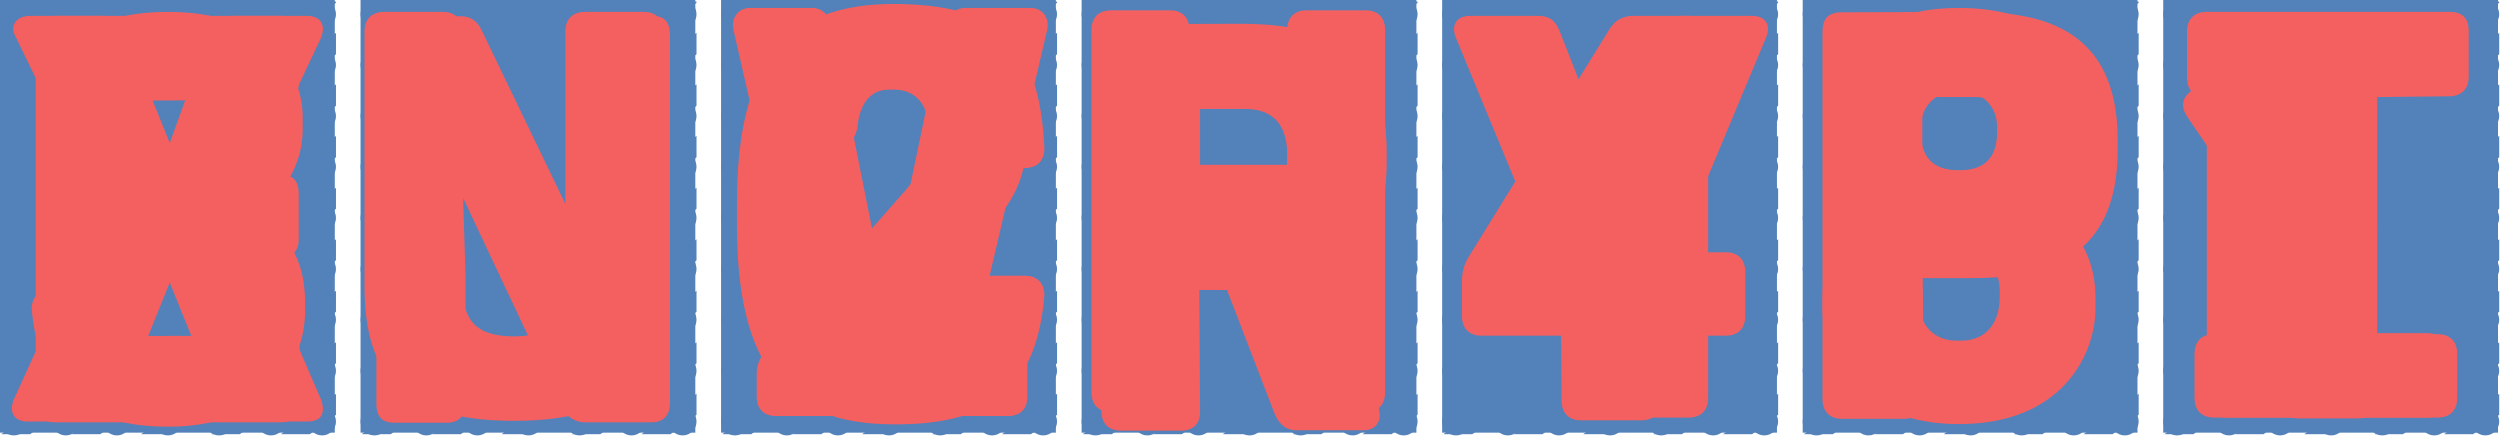 <?xml version="1.0" encoding="UTF-8" standalone="no"?>
<svg width="631px" height="110px" viewBox="0 0 631 110" version="1.1" xmlns="http://www.w3.org/2000/svg" xmlns:xlink="http://www.w3.org/1999/xlink" xmlns:sketch="http://www.bohemiancoding.com/sketch/ns">
    <!-- Generator: Sketch 3.5.2 (25235) - http://www.bohemiancoding.com/sketch -->
    <title>Animation</title>
    <desc>Created with Sketch.</desc>
    <defs></defs>
    <g class="Page-1" stroke="none" stroke-width="1" fill="none" fill-rule="evenodd" sketch:type="MSPage">
        <g class="Animation" sketch:type="MSLayerGroup">
            <g class="Position6" transform="translate(546, 0)" sketch:type="MSShapeGroup">
                <g class="Shapes" fill="#5381B9">
                    <g class="Final" >
                        <rect class="Rectangle" x="-2.84217094e-14" y="-2.84217094e-14" width="84.5" height="109.2"></rect>
                    </g>
                    <g class="Diagonal">
                        <path d="M0.3,63 L84.8,0.7 L84.8,0.4 L77.9,0.4 L0.3,57.6 L0.3,63 Z" class="Shape"></path>
                        <path d="M0.3,76 L84.8,13.7 L84.8,8.3 L0.3,70.6 L0.3,76 Z" class="Shape"></path>
                        <path d="M0.3,89 L84.8,26.7 L84.8,21.3 L0.3,83.6 L0.3,89 Z" class="Shape"></path>
                        <path d="M0.3,102 L84.8,39.7 L84.8,34.3 L0.3,96.7 L0.3,102 Z" class="Shape"></path>
                        <path d="M7.3,0.4 L0.3,5.6 L0.3,11 L14.6,0.4 L7.3,0.4 Z" class="Shape"></path>
                        <path d="M25,0.4 L0.3,18.6 L0.3,24 L32.2,0.4 L25,0.4 Z" class="Shape"></path>
                        <path d="M0.3,37 L49.9,0.4 L42.6,0.4 L0.3,31.6 L0.3,37 Z" class="Shape"></path>
                        <path d="M0.3,50 L67.5,0.4 L60.3,0.4 L0.3,44.6 L0.3,50 Z" class="Shape"></path>
                        <path d="M7.6,109.6 L84.8,52.7 L84.8,47.4 L0.3,109.6 L7.6,109.6 Z" class="Shape"></path>
                        <path d="M25.3,109.6 L84.8,65.7 L84.8,60.4 L18,109.6 L25.3,109.6 Z" class="Shape"></path>
                        <path d="M42.9,109.6 L84.8,78.7 L84.8,73.4 L35.6,109.6 L42.9,109.6 Z" class="Shape"></path>
                        <path d="M60.5,109.6 L84.8,91.7 L84.8,86.4 L53.3,109.6 L60.5,109.6 Z" class="Shape"></path>
                        <path d="M78.2,109.6 L84.8,104.7 L84.8,99.4 L70.9,109.6 L78.2,109.6 Z" class="Shape"></path>
                    </g>
                    <g class="Horizontal" transform="translate(0, 11)">
                        <rect class="Rectangle-path" x="0.6" y="0" width="82.4" height="7"></rect>
                        <rect class="Rectangle-path" x="0.6" y="40.3" width="82.2" height="7"></rect>
                        <rect class="Rectangle-path" x="0.6" y="81" width="82.7" height="7"></rect>
                    </g>
                    <g class="Dots">
                        <circle class="Oval" cx="3.5" cy="3.6" r="3.5"></circle>
                        <circle class="Oval" cx="10" cy="10" r="3.5"></circle>
                        <circle class="Oval" cx="16.6" cy="3.6" r="3.5"></circle>
                        <circle class="Oval" cx="23" cy="10" r="3.5"></circle>
                        <circle class="Oval" cx="29.5" cy="3.6" r="3.5"></circle>
                        <circle class="Oval" cx="35.9" cy="10" r="3.5"></circle>
                        <circle class="Oval" cx="42.4" cy="3.6" r="3.5"></circle>
                        <circle class="Oval" cx="48.9" cy="10" r="3.5"></circle>
                        <circle class="Oval" cx="55.3" cy="3.6" r="3.5"></circle>
                        <circle class="Oval" cx="61.8" cy="10" r="3.5"></circle>
                        <circle class="Oval" cx="68.4" cy="3.6" r="3.5"></circle>
                        <circle class="Oval" cx="74.8" cy="10" r="3.5"></circle>
                        <circle class="Oval" cx="81.3" cy="3.6" r="3.5"></circle>
                        <circle class="Oval" cx="3.5" cy="16.4" r="3.5"></circle>
                        <circle class="Oval" cx="10" cy="22.9" r="3.5"></circle>
                        <circle class="Oval" cx="3.5" cy="29.3" r="3.5"></circle>
                        <circle class="Oval" cx="10" cy="35.7" r="3.5"></circle>
                        <circle class="Oval" cx="3.5" cy="42.1" r="3.5"></circle>
                        <circle class="Oval" cx="10" cy="48.6" r="3.5"></circle>
                        <circle class="Oval" cx="3.5" cy="55" r="3.5"></circle>
                        <circle class="Oval" cx="10" cy="61.4" r="3.5"></circle>
                        <circle class="Oval" cx="3.5" cy="67.9" r="3.5"></circle>
                        <circle class="Oval" cx="10" cy="74.3" r="3.5"></circle>
                        <circle class="Oval" cx="3.5" cy="80.7" r="3.5"></circle>
                        <circle class="Oval" cx="10" cy="87.1" r="3.5"></circle>
                        <circle class="Oval" cx="3.5" cy="93.6" r="3.5"></circle>
                        <circle class="Oval" cx="10" cy="100" r="3.5"></circle>
                        <circle class="Oval" cx="3.5" cy="106.4" r="3.5"></circle>
                        <circle class="Oval" cx="16.6" cy="16.4" r="3.5"></circle>
                        <circle class="Oval" cx="23" cy="22.9" r="3.5"></circle>
                        <circle class="Oval" cx="16.6" cy="29.3" r="3.5"></circle>
                        <circle class="Oval" cx="23" cy="35.7" r="3.5"></circle>
                        <circle class="Oval" cx="16.6" cy="42.1" r="3.5"></circle>
                        <circle class="Oval" cx="23" cy="48.6" r="3.5"></circle>
                        <circle class="Oval" cx="16.6" cy="55" r="3.5"></circle>
                        <circle class="Oval" cx="23" cy="61.4" r="3.5"></circle>
                        <circle class="Oval" cx="16.6" cy="67.9" r="3.5"></circle>
                        <circle class="Oval" cx="23" cy="74.3" r="3.5"></circle>
                        <circle class="Oval" cx="16.6" cy="80.7" r="3.5"></circle>
                        <circle class="Oval" cx="23" cy="87.1" r="3.5"></circle>
                        <circle class="Oval" cx="16.6" cy="93.6" r="3.5"></circle>
                        <circle class="Oval" cx="23" cy="100" r="3.5"></circle>
                        <circle class="Oval" cx="16.6" cy="106.4" r="3.5"></circle>
                        <circle class="Oval" cx="29.5" cy="16.4" r="3.5"></circle>
                        <circle class="Oval" cx="35.9" cy="22.9" r="3.5"></circle>
                        <circle class="Oval" cx="29.5" cy="29.3" r="3.5"></circle>
                        <circle class="Oval" cx="35.9" cy="35.7" r="3.5"></circle>
                        <circle class="Oval" cx="29.5" cy="42.1" r="3.5"></circle>
                        <circle class="Oval" cx="35.9" cy="48.6" r="3.5"></circle>
                        <circle class="Oval" cx="29.5" cy="55" r="3.5"></circle>
                        <circle class="Oval" cx="35.9" cy="61.4" r="3.5"></circle>
                        <circle class="Oval" cx="29.5" cy="67.9" r="3.5"></circle>
                        <circle class="Oval" cx="35.9" cy="74.3" r="3.5"></circle>
                        <circle class="Oval" cx="29.5" cy="80.7" r="3.5"></circle>
                        <circle class="Oval" cx="35.9" cy="87.1" r="3.5"></circle>
                        <circle class="Oval" cx="29.5" cy="93.6" r="3.5"></circle>
                        <circle class="Oval" cx="35.9" cy="100" r="3.5"></circle>
                        <circle class="Oval" cx="29.5" cy="106.4" r="3.5"></circle>
                        <circle class="Oval" cx="42.4" cy="16.4" r="3.5"></circle>
                        <circle class="Oval" cx="48.9" cy="22.9" r="3.5"></circle>
                        <circle class="Oval" cx="42.4" cy="29.3" r="3.5"></circle>
                        <circle class="Oval" cx="48.9" cy="35.7" r="3.5"></circle>
                        <circle class="Oval" cx="42.4" cy="42.1" r="3.5"></circle>
                        <circle class="Oval" cx="48.9" cy="48.6" r="3.5"></circle>
                        <circle class="Oval" cx="42.4" cy="55" r="3.5"></circle>
                        <circle class="Oval" cx="48.9" cy="61.4" r="3.5"></circle>
                        <circle class="Oval" cx="42.4" cy="67.9" r="3.5"></circle>
                        <circle class="Oval" cx="48.9" cy="74.3" r="3.5"></circle>
                        <circle class="Oval" cx="42.4" cy="80.7" r="3.5"></circle>
                        <circle class="Oval" cx="48.9" cy="87.1" r="3.5"></circle>
                        <circle class="Oval" cx="42.4" cy="93.6" r="3.5"></circle>
                        <circle class="Oval" cx="48.9" cy="100" r="3.5"></circle>
                        <circle class="Oval" cx="42.4" cy="106.4" r="3.5"></circle>
                        <circle class="Oval" cx="55.3" cy="16.4" r="3.5"></circle>
                        <circle class="Oval" cx="61.8" cy="22.9" r="3.5"></circle>
                        <circle class="Oval" cx="55.3" cy="29.3" r="3.5"></circle>
                        <circle class="Oval" cx="61.8" cy="35.7" r="3.5"></circle>
                        <circle class="Oval" cx="55.3" cy="42.1" r="3.5"></circle>
                        <circle class="Oval" cx="61.8" cy="48.6" r="3.5"></circle>
                        <circle class="Oval" cx="55.3" cy="55" r="3.5"></circle>
                        <circle class="Oval" cx="61.8" cy="61.4" r="3.5"></circle>
                        <circle class="Oval" cx="55.3" cy="67.9" r="3.5"></circle>
                        <circle class="Oval" cx="61.8" cy="74.3" r="3.5"></circle>
                        <circle class="Oval" cx="55.3" cy="80.7" r="3.5"></circle>
                        <circle class="Oval" cx="61.8" cy="87.1" r="3.5"></circle>
                        <circle class="Oval" cx="55.3" cy="93.6" r="3.5"></circle>
                        <circle class="Oval" cx="61.8" cy="100" r="3.5"></circle>
                        <circle class="Oval" cx="55.3" cy="106.4" r="3.5"></circle>
                        <circle class="Oval" cx="68.4" cy="16.4" r="3.5"></circle>
                        <circle class="Oval" cx="74.8" cy="22.9" r="3.5"></circle>
                        <circle class="Oval" cx="68.4" cy="29.3" r="3.5"></circle>
                        <circle class="Oval" cx="74.8" cy="35.7" r="3.5"></circle>
                        <circle class="Oval" cx="68.4" cy="42.1" r="3.5"></circle>
                        <circle class="Oval" cx="74.8" cy="48.6" r="3.5"></circle>
                        <circle class="Oval" cx="68.4" cy="55" r="3.5"></circle>
                        <circle class="Oval" cx="74.8" cy="61.4" r="3.5"></circle>
                        <circle class="Oval" cx="68.4" cy="67.9" r="3.5"></circle>
                        <circle class="Oval" cx="74.8" cy="74.3" r="3.5"></circle>
                        <circle class="Oval" cx="68.4" cy="80.7" r="3.5"></circle>
                        <circle class="Oval" cx="74.8" cy="87.1" r="3.5"></circle>
                        <circle class="Oval" cx="68.4" cy="93.6" r="3.5"></circle>
                        <circle class="Oval" cx="74.8" cy="100" r="3.5"></circle>
                        <circle class="Oval" cx="68.4" cy="106.4" r="3.5"></circle>
                        <circle class="Oval" cx="81.3" cy="16.4" r="3.5"></circle>
                        <circle class="Oval" cx="81.3" cy="29.3" r="3.5"></circle>
                        <circle class="Oval" cx="81.3" cy="42.1" r="3.5"></circle>
                        <circle class="Oval" cx="81.3" cy="55" r="3.5"></circle>
                        <circle class="Oval" cx="81.3" cy="67.9" r="3.5"></circle>
                        <circle class="Oval" cx="81.3" cy="80.7" r="3.5"></circle>
                        <circle class="Oval" cx="81.3" cy="93.6" r="3.5"></circle>
                        <circle class="Oval" cx="81.3" cy="106.4" r="3.5"></circle>
                    </g>
                </g>
                <g class="Chars" transform="translate(5, 3)" fill="#F46060">
                    <path d="M10.94,102.4 L61.51,102.4 C64.63,102.4 66.45,100.58 66.45,97.46 L66.45,86.02 C66.45,82.9 64.63,81.08 61.51,81.08 L30.7,81.08 L30.7,5.94 C30.7,2.82 28.88,1 25.76,1 L10.94,1 C7.82,1 6,2.82 6,5.94 L6,97.46 C6,100.58 7.82,102.4 10.94,102.4 L10.94,102.4 Z" class="L"></path>
                    <path d="M7.837,102.4 L64.257,102.4 C67.377,102.4 69.197,100.58 69.197,97.46 L69.197,86.28 C69.197,83.16 67.377,81.34 64.257,81.34 L48.137,81.34 L48.137,5.94 C48.137,2.82 46.317,1 43.197,1 L33.317,1 C30.977,1 29.287,1.52 27.207,2.95 L2.377,19.72 C-0.223,21.54 -0.743,23.75 1.077,26.48 L7.447,35.84 C9.267,38.57 11.607,38.96 14.207,37.14 L23.957,30.64 L23.957,81.34 L7.837,81.34 C4.717,81.34 2.897,83.16 2.897,86.28 L2.897,97.46 C2.897,100.58 4.717,102.4 7.837,102.4 L7.837,102.4 Z" class="1"></path>
                    <path d="M44.2,102.6 L29,102.6 C26,102.6 24.1,100.8 24.1,97.7 L24.1,21.5 L5.9,21.3 C2.9,21.3 1,20.1 1,16.4 L1,4.9 C1,1.9 2.8,2.84217094e-14 5.9,2.84217094e-14 L67.2,2.84217094e-14 C70.2,2.84217094e-14 72.1,1.2 72.1,4.9 L72.1,16.4 C72.1,19.4 70.3,21.3 67.2,21.3 L49,21.5 L49,97.7 C49.1,100.8 47.2,102.6 44.2,102.6 L44.2,102.6 Z" class="Final" ></path>
                </g>
            </g>
            <g class="Position5" transform="translate(455, 0)" sketch:type="MSShapeGroup">
                <g class="Shapes" fill="#5381B9">
                    <rect class="Rectangle" x="-2.84217094e-14" y="-2.84217094e-14" width="84.5" height="109.2"></rect>
                    <g class="Diagonal">
                        <path d="M0.3,63 L84.8,0.7 L84.8,0.4 L77.9,0.4 L0.3,57.6 L0.3,63 Z" class="Shape"></path>
                        <path d="M0.3,76 L84.8,13.7 L84.8,8.3 L0.3,70.6 L0.3,76 Z" class="Shape"></path>
                        <path d="M0.3,89 L84.8,26.7 L84.8,21.3 L0.3,83.6 L0.3,89 Z" class="Shape"></path>
                        <path d="M0.3,102 L84.8,39.7 L84.8,34.3 L0.3,96.7 L0.3,102 Z" class="Shape"></path>
                        <path d="M7.3,0.4 L0.3,5.6 L0.3,11 L14.6,0.4 L7.3,0.4 Z" class="Shape"></path>
                        <path d="M25,0.4 L0.3,18.6 L0.3,24 L32.2,0.4 L25,0.4 Z" class="Shape"></path>
                        <path d="M0.3,37 L49.9,0.4 L42.6,0.4 L0.3,31.6 L0.3,37 Z" class="Shape"></path>
                        <path d="M0.3,50 L67.5,0.4 L60.3,0.4 L0.3,44.6 L0.3,50 Z" class="Shape"></path>
                        <path d="M7.6,109.6 L84.8,52.7 L84.8,47.4 L0.3,109.6 L7.6,109.6 Z" class="Shape"></path>
                        <path d="M25.3,109.6 L84.8,65.7 L84.8,60.4 L18,109.6 L25.3,109.6 Z" class="Shape"></path>
                        <path d="M42.9,109.6 L84.8,78.7 L84.8,73.4 L35.6,109.6 L42.9,109.6 Z" class="Shape"></path>
                        <path d="M60.5,109.6 L84.8,91.7 L84.8,86.4 L53.3,109.6 L60.5,109.6 Z" class="Shape"></path>
                        <path d="M78.2,109.6 L84.8,104.7 L84.8,99.4 L70.9,109.6 L78.2,109.6 Z" class="Shape"></path>
                    </g>
                    <g class="Horizontal" transform="translate(0, 11)">
                        <rect class="Rectangle-path" x="0.6" y="0" width="82.4" height="7"></rect>
                        <rect class="Rectangle-path" x="0.6" y="40.3" width="82.2" height="7"></rect>
                        <rect class="Rectangle-path" x="0.6" y="81" width="82.7" height="7"></rect>
                    </g>
                    <g class="Final" >
                        <circle class="Oval" cx="3.5" cy="3.6" r="3.5"></circle>
                        <circle class="Oval" cx="10" cy="10" r="3.5"></circle>
                        <circle class="Oval" cx="16.6" cy="3.6" r="3.5"></circle>
                        <circle class="Oval" cx="23" cy="10" r="3.5"></circle>
                        <circle class="Oval" cx="29.5" cy="3.6" r="3.5"></circle>
                        <circle class="Oval" cx="35.9" cy="10" r="3.5"></circle>
                        <circle class="Oval" cx="42.4" cy="3.6" r="3.5"></circle>
                        <circle class="Oval" cx="48.9" cy="10" r="3.5"></circle>
                        <circle class="Oval" cx="55.3" cy="3.6" r="3.5"></circle>
                        <circle class="Oval" cx="61.8" cy="10" r="3.5"></circle>
                        <circle class="Oval" cx="68.4" cy="3.6" r="3.5"></circle>
                        <circle class="Oval" cx="74.8" cy="10" r="3.5"></circle>
                        <circle class="Oval" cx="81.3" cy="3.6" r="3.5"></circle>
                        <circle class="Oval" cx="3.5" cy="16.4" r="3.5"></circle>
                        <circle class="Oval" cx="10" cy="22.9" r="3.5"></circle>
                        <circle class="Oval" cx="3.5" cy="29.3" r="3.5"></circle>
                        <circle class="Oval" cx="10" cy="35.7" r="3.5"></circle>
                        <circle class="Oval" cx="3.5" cy="42.1" r="3.5"></circle>
                        <circle class="Oval" cx="10" cy="48.6" r="3.5"></circle>
                        <circle class="Oval" cx="3.5" cy="55" r="3.5"></circle>
                        <circle class="Oval" cx="10" cy="61.4" r="3.5"></circle>
                        <circle class="Oval" cx="3.5" cy="67.9" r="3.5"></circle>
                        <circle class="Oval" cx="10" cy="74.3" r="3.5"></circle>
                        <circle class="Oval" cx="3.5" cy="80.7" r="3.5"></circle>
                        <circle class="Oval" cx="10" cy="87.1" r="3.5"></circle>
                        <circle class="Oval" cx="3.5" cy="93.6" r="3.5"></circle>
                        <circle class="Oval" cx="10" cy="100" r="3.5"></circle>
                        <circle class="Oval" cx="3.5" cy="106.4" r="3.5"></circle>
                        <circle class="Oval" cx="16.6" cy="16.4" r="3.5"></circle>
                        <circle class="Oval" cx="23" cy="22.9" r="3.5"></circle>
                        <circle class="Oval" cx="16.6" cy="29.3" r="3.5"></circle>
                        <circle class="Oval" cx="23" cy="35.7" r="3.5"></circle>
                        <circle class="Oval" cx="16.6" cy="42.1" r="3.5"></circle>
                        <circle class="Oval" cx="23" cy="48.6" r="3.5"></circle>
                        <circle class="Oval" cx="16.6" cy="55" r="3.5"></circle>
                        <circle class="Oval" cx="23" cy="61.4" r="3.5"></circle>
                        <circle class="Oval" cx="16.6" cy="67.9" r="3.5"></circle>
                        <circle class="Oval" cx="23" cy="74.3" r="3.5"></circle>
                        <circle class="Oval" cx="16.6" cy="80.7" r="3.5"></circle>
                        <circle class="Oval" cx="23" cy="87.1" r="3.5"></circle>
                        <circle class="Oval" cx="16.6" cy="93.6" r="3.5"></circle>
                        <circle class="Oval" cx="23" cy="100" r="3.5"></circle>
                        <circle class="Oval" cx="16.6" cy="106.4" r="3.5"></circle>
                        <circle class="Oval" cx="29.5" cy="16.4" r="3.5"></circle>
                        <circle class="Oval" cx="35.9" cy="22.9" r="3.5"></circle>
                        <circle class="Oval" cx="29.5" cy="29.3" r="3.5"></circle>
                        <circle class="Oval" cx="35.9" cy="35.7" r="3.5"></circle>
                        <circle class="Oval" cx="29.5" cy="42.1" r="3.5"></circle>
                        <circle class="Oval" cx="35.9" cy="48.6" r="3.5"></circle>
                        <circle class="Oval" cx="29.5" cy="55" r="3.5"></circle>
                        <circle class="Oval" cx="35.9" cy="61.4" r="3.5"></circle>
                        <circle class="Oval" cx="29.5" cy="67.9" r="3.5"></circle>
                        <circle class="Oval" cx="35.9" cy="74.3" r="3.5"></circle>
                        <circle class="Oval" cx="29.5" cy="80.7" r="3.5"></circle>
                        <circle class="Oval" cx="35.9" cy="87.1" r="3.5"></circle>
                        <circle class="Oval" cx="29.5" cy="93.6" r="3.5"></circle>
                        <circle class="Oval" cx="35.9" cy="100" r="3.5"></circle>
                        <circle class="Oval" cx="29.5" cy="106.4" r="3.5"></circle>
                        <circle class="Oval" cx="42.4" cy="16.4" r="3.5"></circle>
                        <circle class="Oval" cx="48.9" cy="22.9" r="3.5"></circle>
                        <circle class="Oval" cx="42.4" cy="29.3" r="3.5"></circle>
                        <circle class="Oval" cx="48.9" cy="35.7" r="3.5"></circle>
                        <circle class="Oval" cx="42.4" cy="42.1" r="3.5"></circle>
                        <circle class="Oval" cx="48.9" cy="48.6" r="3.5"></circle>
                        <circle class="Oval" cx="42.4" cy="55" r="3.5"></circle>
                        <circle class="Oval" cx="48.9" cy="61.4" r="3.5"></circle>
                        <circle class="Oval" cx="42.4" cy="67.9" r="3.5"></circle>
                        <circle class="Oval" cx="48.9" cy="74.3" r="3.5"></circle>
                        <circle class="Oval" cx="42.4" cy="80.7" r="3.5"></circle>
                        <circle class="Oval" cx="48.9" cy="87.1" r="3.5"></circle>
                        <circle class="Oval" cx="42.4" cy="93.6" r="3.5"></circle>
                        <circle class="Oval" cx="48.9" cy="100" r="3.5"></circle>
                        <circle class="Oval" cx="42.4" cy="106.4" r="3.5"></circle>
                        <circle class="Oval" cx="55.3" cy="16.4" r="3.5"></circle>
                        <circle class="Oval" cx="61.8" cy="22.9" r="3.5"></circle>
                        <circle class="Oval" cx="55.3" cy="29.3" r="3.5"></circle>
                        <circle class="Oval" cx="61.8" cy="35.7" r="3.5"></circle>
                        <circle class="Oval" cx="55.3" cy="42.1" r="3.5"></circle>
                        <circle class="Oval" cx="61.8" cy="48.6" r="3.5"></circle>
                        <circle class="Oval" cx="55.3" cy="55" r="3.5"></circle>
                        <circle class="Oval" cx="61.8" cy="61.4" r="3.5"></circle>
                        <circle class="Oval" cx="55.3" cy="67.9" r="3.5"></circle>
                        <circle class="Oval" cx="61.8" cy="74.3" r="3.5"></circle>
                        <circle class="Oval" cx="55.3" cy="80.7" r="3.5"></circle>
                        <circle class="Oval" cx="61.8" cy="87.1" r="3.5"></circle>
                        <circle class="Oval" cx="55.3" cy="93.6" r="3.5"></circle>
                        <circle class="Oval" cx="61.8" cy="100" r="3.5"></circle>
                        <circle class="Oval" cx="55.3" cy="106.4" r="3.5"></circle>
                        <circle class="Oval" cx="68.4" cy="16.4" r="3.5"></circle>
                        <circle class="Oval" cx="74.8" cy="22.9" r="3.5"></circle>
                        <circle class="Oval" cx="68.4" cy="29.3" r="3.5"></circle>
                        <circle class="Oval" cx="74.8" cy="35.7" r="3.5"></circle>
                        <circle class="Oval" cx="68.4" cy="42.1" r="3.5"></circle>
                        <circle class="Oval" cx="74.8" cy="48.6" r="3.5"></circle>
                        <circle class="Oval" cx="68.4" cy="55" r="3.5"></circle>
                        <circle class="Oval" cx="74.8" cy="61.4" r="3.5"></circle>
                        <circle class="Oval" cx="68.4" cy="67.9" r="3.5"></circle>
                        <circle class="Oval" cx="74.8" cy="74.3" r="3.5"></circle>
                        <circle class="Oval" cx="68.4" cy="80.7" r="3.5"></circle>
                        <circle class="Oval" cx="74.8" cy="87.1" r="3.5"></circle>
                        <circle class="Oval" cx="68.4" cy="93.6" r="3.5"></circle>
                        <circle class="Oval" cx="74.8" cy="100" r="3.5"></circle>
                        <circle class="Oval" cx="68.4" cy="106.4" r="3.5"></circle>
                        <circle class="Oval" cx="81.3" cy="16.4" r="3.5"></circle>
                        <circle class="Oval" cx="81.3" cy="29.3" r="3.5"></circle>
                        <circle class="Oval" cx="81.3" cy="42.1" r="3.5"></circle>
                        <circle class="Oval" cx="81.3" cy="55" r="3.5"></circle>
                        <circle class="Oval" cx="81.3" cy="67.9" r="3.5"></circle>
                        <circle class="Oval" cx="81.3" cy="80.7" r="3.5"></circle>
                        <circle class="Oval" cx="81.3" cy="93.6" r="3.5"></circle>
                        <circle class="Oval" cx="81.3" cy="106.4" r="3.5"></circle>
                    </g>
                </g>
                <g class="Chars" transform="translate(5, 2)" fill="#F46060">
                    <path d="M34.45,105.04 C60.32,105.04 68.9,87.62 68.9,75.79 L68.9,73.19 C68.9,62.4 63.7,55.38 57.33,51.35 C63.44,47.19 68.25,40.3 68.25,29.77 L68.25,27.17 C68.25,15.99 60.32,0 34.45,0 C8.58,0 0.65,15.99 0.65,27.17 L0.65,29.77 C0.65,40.3 5.46,47.19 11.57,51.35 C5.07,55.38 0,62.4 0,73.19 L0,75.79 C0,87.62 8.58,105.04 34.45,105.04 L34.45,105.04 Z M33.8,21.06 L35.1,21.06 C40.17,21.06 44.07,24.7 44.07,30.03 L44.07,31.33 C44.07,37.7 40.95,40.95 34.71,40.95 L34.19,40.95 C27.95,40.95 24.83,37.7 24.83,31.33 L24.83,30.03 C24.83,24.7 28.73,21.06 33.8,21.06 L33.8,21.06 Z M33.8,62.01 L35.1,62.01 C41.34,62.01 44.72,65.26 44.72,71.63 L44.72,72.93 C44.72,80.73 40.17,83.98 35.1,83.98 L33.8,83.98 C28.73,83.98 24.18,80.73 24.18,72.93 L24.18,71.63 C24.18,65.26 27.56,62.01 33.8,62.01 L33.8,62.01 Z" class="8"></path>
                    <path d="M20.6,103.7 L4.9,103.7 C1.9,103.7 0,101.9 0,98.8 L0,6 C0,2.4 1.8,1.1 4.9,1.1 L37.6,1 C54.9,1 74.5,4.9 74.5,33.3 L74.5,35.9 C74.5,64.3 54.9,68.2 37.6,68.2 L25.3,68.2 L25.6,98.7 C25.5,101.9 23.7,103.7 20.6,103.7 L20.6,103.7 Z M38.6,46.8 C43.5,46.8 49.2,45 49.2,35.2 L49.2,34.1 C49.2,24.4 43.4,22.5 38.6,22.5 L25.2,22.5 L25.2,46.7 L38.6,46.7 L38.6,46.8 Z" class="Final" ></path>
                </g>
            </g>
            <g class="Position4" transform="translate(364, 0)" sketch:type="MSShapeGroup">
                <g class="Shapes" fill="#5381B9">
                    <g class="Group-5">
                        <rect class="Rectangle" x="-2.84217094e-14" y="-2.84217094e-14" width="84.5" height="109.2"></rect>
                    </g>
                    <g class="Diagonal">
                        <path d="M0.3,63 L84.8,0.7 L84.8,0.4 L77.9,0.4 L0.3,57.6 L0.3,63 Z" class="Shape"></path>
                        <path d="M0.3,76 L84.8,13.7 L84.8,8.3 L0.3,70.6 L0.3,76 Z" class="Shape"></path>
                        <path d="M0.3,89 L84.8,26.7 L84.8,21.3 L0.3,83.6 L0.3,89 Z" class="Shape"></path>
                        <path d="M0.3,102 L84.8,39.7 L84.8,34.3 L0.3,96.7 L0.3,102 Z" class="Shape"></path>
                        <path d="M7.3,0.4 L0.3,5.6 L0.3,11 L14.6,0.4 L7.3,0.4 Z" class="Shape"></path>
                        <path d="M25,0.4 L0.3,18.6 L0.3,24 L32.2,0.4 L25,0.4 Z" class="Shape"></path>
                        <path d="M0.3,37 L49.9,0.4 L42.6,0.4 L0.3,31.6 L0.3,37 Z" class="Shape"></path>
                        <path d="M0.3,50 L67.5,0.4 L60.3,0.4 L0.3,44.6 L0.3,50 Z" class="Shape"></path>
                        <path d="M7.6,109.6 L84.8,52.7 L84.8,47.4 L0.3,109.6 L7.6,109.6 Z" class="Shape"></path>
                        <path d="M25.3,109.6 L84.8,65.7 L84.8,60.4 L18,109.6 L25.3,109.6 Z" class="Shape"></path>
                        <path d="M42.9,109.6 L84.8,78.7 L84.8,73.4 L35.6,109.6 L42.9,109.6 Z" class="Shape"></path>
                        <path d="M60.5,109.6 L84.8,91.7 L84.8,86.4 L53.3,109.6 L60.5,109.6 Z" class="Shape"></path>
                        <path d="M78.2,109.6 L84.8,104.7 L84.8,99.4 L70.9,109.6 L78.2,109.6 Z" class="Shape"></path>
                    </g>
                    <g class="Final"  transform="translate(0, 11)">
                        <rect class="Rectangle-path" x="0.6" y="0" width="82.4" height="7"></rect>
                        <rect class="Rectangle-path" x="0.6" y="40.3" width="82.2" height="7"></rect>
                        <rect class="Rectangle-path" x="0.6" y="81" width="82.7" height="7"></rect>
                    </g>
                    <g class="Dots">
                        <circle class="Oval" cx="3.5" cy="3.6" r="3.5"></circle>
                        <circle class="Oval" cx="10" cy="10" r="3.5"></circle>
                        <circle class="Oval" cx="16.6" cy="3.6" r="3.5"></circle>
                        <circle class="Oval" cx="23" cy="10" r="3.5"></circle>
                        <circle class="Oval" cx="29.5" cy="3.6" r="3.5"></circle>
                        <circle class="Oval" cx="35.9" cy="10" r="3.5"></circle>
                        <circle class="Oval" cx="42.4" cy="3.6" r="3.5"></circle>
                        <circle class="Oval" cx="48.9" cy="10" r="3.5"></circle>
                        <circle class="Oval" cx="55.3" cy="3.6" r="3.5"></circle>
                        <circle class="Oval" cx="61.8" cy="10" r="3.5"></circle>
                        <circle class="Oval" cx="68.4" cy="3.6" r="3.5"></circle>
                        <circle class="Oval" cx="74.8" cy="10" r="3.5"></circle>
                        <circle class="Oval" cx="81.3" cy="3.6" r="3.5"></circle>
                        <circle class="Oval" cx="3.5" cy="16.4" r="3.5"></circle>
                        <circle class="Oval" cx="10" cy="22.9" r="3.5"></circle>
                        <circle class="Oval" cx="3.5" cy="29.3" r="3.5"></circle>
                        <circle class="Oval" cx="10" cy="35.7" r="3.5"></circle>
                        <circle class="Oval" cx="3.5" cy="42.1" r="3.5"></circle>
                        <circle class="Oval" cx="10" cy="48.6" r="3.5"></circle>
                        <circle class="Oval" cx="3.5" cy="55" r="3.5"></circle>
                        <circle class="Oval" cx="10" cy="61.4" r="3.5"></circle>
                        <circle class="Oval" cx="3.5" cy="67.9" r="3.5"></circle>
                        <circle class="Oval" cx="10" cy="74.3" r="3.5"></circle>
                        <circle class="Oval" cx="3.5" cy="80.7" r="3.5"></circle>
                        <circle class="Oval" cx="10" cy="87.1" r="3.5"></circle>
                        <circle class="Oval" cx="3.5" cy="93.6" r="3.5"></circle>
                        <circle class="Oval" cx="10" cy="100" r="3.5"></circle>
                        <circle class="Oval" cx="3.5" cy="106.4" r="3.5"></circle>
                        <circle class="Oval" cx="16.6" cy="16.4" r="3.5"></circle>
                        <circle class="Oval" cx="23" cy="22.9" r="3.5"></circle>
                        <circle class="Oval" cx="16.6" cy="29.3" r="3.5"></circle>
                        <circle class="Oval" cx="23" cy="35.7" r="3.5"></circle>
                        <circle class="Oval" cx="16.6" cy="42.1" r="3.5"></circle>
                        <circle class="Oval" cx="23" cy="48.6" r="3.5"></circle>
                        <circle class="Oval" cx="16.6" cy="55" r="3.5"></circle>
                        <circle class="Oval" cx="23" cy="61.4" r="3.5"></circle>
                        <circle class="Oval" cx="16.6" cy="67.9" r="3.5"></circle>
                        <circle class="Oval" cx="23" cy="74.3" r="3.5"></circle>
                        <circle class="Oval" cx="16.6" cy="80.7" r="3.5"></circle>
                        <circle class="Oval" cx="23" cy="87.1" r="3.5"></circle>
                        <circle class="Oval" cx="16.6" cy="93.6" r="3.5"></circle>
                        <circle class="Oval" cx="23" cy="100" r="3.5"></circle>
                        <circle class="Oval" cx="16.6" cy="106.4" r="3.5"></circle>
                        <circle class="Oval" cx="29.5" cy="16.4" r="3.5"></circle>
                        <circle class="Oval" cx="35.9" cy="22.9" r="3.5"></circle>
                        <circle class="Oval" cx="29.5" cy="29.3" r="3.5"></circle>
                        <circle class="Oval" cx="35.9" cy="35.7" r="3.5"></circle>
                        <circle class="Oval" cx="29.5" cy="42.1" r="3.5"></circle>
                        <circle class="Oval" cx="35.9" cy="48.6" r="3.5"></circle>
                        <circle class="Oval" cx="29.5" cy="55" r="3.5"></circle>
                        <circle class="Oval" cx="35.9" cy="61.4" r="3.5"></circle>
                        <circle class="Oval" cx="29.5" cy="67.9" r="3.5"></circle>
                        <circle class="Oval" cx="35.9" cy="74.3" r="3.5"></circle>
                        <circle class="Oval" cx="29.5" cy="80.7" r="3.5"></circle>
                        <circle class="Oval" cx="35.9" cy="87.1" r="3.5"></circle>
                        <circle class="Oval" cx="29.5" cy="93.6" r="3.5"></circle>
                        <circle class="Oval" cx="35.9" cy="100" r="3.5"></circle>
                        <circle class="Oval" cx="29.5" cy="106.4" r="3.5"></circle>
                        <circle class="Oval" cx="42.4" cy="16.4" r="3.5"></circle>
                        <circle class="Oval" cx="48.9" cy="22.9" r="3.5"></circle>
                        <circle class="Oval" cx="42.4" cy="29.3" r="3.5"></circle>
                        <circle class="Oval" cx="48.9" cy="35.7" r="3.5"></circle>
                        <circle class="Oval" cx="42.4" cy="42.1" r="3.5"></circle>
                        <circle class="Oval" cx="48.9" cy="48.6" r="3.5"></circle>
                        <circle class="Oval" cx="42.4" cy="55" r="3.5"></circle>
                        <circle class="Oval" cx="48.9" cy="61.4" r="3.5"></circle>
                        <circle class="Oval" cx="42.4" cy="67.9" r="3.5"></circle>
                        <circle class="Oval" cx="48.9" cy="74.3" r="3.5"></circle>
                        <circle class="Oval" cx="42.4" cy="80.7" r="3.5"></circle>
                        <circle class="Oval" cx="48.9" cy="87.1" r="3.5"></circle>
                        <circle class="Oval" cx="42.4" cy="93.6" r="3.5"></circle>
                        <circle class="Oval" cx="48.9" cy="100" r="3.5"></circle>
                        <circle class="Oval" cx="42.4" cy="106.4" r="3.5"></circle>
                        <circle class="Oval" cx="55.3" cy="16.4" r="3.5"></circle>
                        <circle class="Oval" cx="61.8" cy="22.9" r="3.5"></circle>
                        <circle class="Oval" cx="55.3" cy="29.3" r="3.5"></circle>
                        <circle class="Oval" cx="61.8" cy="35.7" r="3.5"></circle>
                        <circle class="Oval" cx="55.3" cy="42.1" r="3.5"></circle>
                        <circle class="Oval" cx="61.8" cy="48.6" r="3.5"></circle>
                        <circle class="Oval" cx="55.3" cy="55" r="3.5"></circle>
                        <circle class="Oval" cx="61.8" cy="61.4" r="3.5"></circle>
                        <circle class="Oval" cx="55.3" cy="67.9" r="3.5"></circle>
                        <circle class="Oval" cx="61.8" cy="74.3" r="3.5"></circle>
                        <circle class="Oval" cx="55.3" cy="80.7" r="3.5"></circle>
                        <circle class="Oval" cx="61.8" cy="87.1" r="3.5"></circle>
                        <circle class="Oval" cx="55.3" cy="93.6" r="3.5"></circle>
                        <circle class="Oval" cx="61.8" cy="100" r="3.5"></circle>
                        <circle class="Oval" cx="55.3" cy="106.4" r="3.5"></circle>
                        <circle class="Oval" cx="68.4" cy="16.4" r="3.5"></circle>
                        <circle class="Oval" cx="74.8" cy="22.9" r="3.5"></circle>
                        <circle class="Oval" cx="68.4" cy="29.3" r="3.5"></circle>
                        <circle class="Oval" cx="74.8" cy="35.7" r="3.5"></circle>
                        <circle class="Oval" cx="68.4" cy="42.1" r="3.5"></circle>
                        <circle class="Oval" cx="74.8" cy="48.6" r="3.5"></circle>
                        <circle class="Oval" cx="68.4" cy="55" r="3.5"></circle>
                        <circle class="Oval" cx="74.8" cy="61.4" r="3.5"></circle>
                        <circle class="Oval" cx="68.4" cy="67.9" r="3.5"></circle>
                        <circle class="Oval" cx="74.8" cy="74.3" r="3.5"></circle>
                        <circle class="Oval" cx="68.4" cy="80.7" r="3.5"></circle>
                        <circle class="Oval" cx="74.8" cy="87.1" r="3.5"></circle>
                        <circle class="Oval" cx="68.4" cy="93.6" r="3.5"></circle>
                        <circle class="Oval" cx="74.8" cy="100" r="3.5"></circle>
                        <circle class="Oval" cx="68.4" cy="106.4" r="3.5"></circle>
                        <circle class="Oval" cx="81.3" cy="16.4" r="3.5"></circle>
                        <circle class="Oval" cx="81.3" cy="29.3" r="3.5"></circle>
                        <circle class="Oval" cx="81.3" cy="42.1" r="3.5"></circle>
                        <circle class="Oval" cx="81.3" cy="55" r="3.5"></circle>
                        <circle class="Oval" cx="81.3" cy="67.9" r="3.5"></circle>
                        <circle class="Oval" cx="81.3" cy="80.7" r="3.5"></circle>
                        <circle class="Oval" cx="81.3" cy="93.6" r="3.5"></circle>
                        <circle class="Oval" cx="81.3" cy="106.4" r="3.5"></circle>
                    </g>
                </g>
                <g class="Chars" transform="translate(3, 4)" fill="#F46060">
                    <path d="M44.9,101.4 L59.2,101.4 C62.32,101.4 64.14,99.58 64.14,96.46 L64.14,80.73 L68.56,80.73 C71.68,80.73 73.5,78.91 73.5,75.79 L73.5,64.61 C73.5,61.49 71.68,59.67 68.56,59.67 L64.14,59.67 L64.14,4.94 C64.14,1.82 62.32,0 59.2,0 L45.29,0 C42.69,0 40.74,1.04 39.31,3.25 L3.69,60.84 C2.52,62.79 2,64.61 2,66.95 L2,75.79 C2,78.91 3.82,80.73 6.94,80.73 L39.96,80.73 L39.96,96.46 C39.96,99.58 41.78,101.4 44.9,101.4 L44.9,101.4 Z M26.7,59.93 L40.22,38.22 L39.96,43.94 L39.96,59.67 L32.03,59.67 L26.7,59.93 Z" class="4"></path>
                    <path d="M47.25,102.1 L32.05,102.1 C29.05,102.1 27.15,100.3 27.15,97.2 L26.95,69.6 L0.45,5.5 C-0.75,2.5 0.45,0 4.05,0 L21.05,0 C23.45,0 25.25,0.6 26.55,3.6 L39.45,36.4 L52.05,3.6 C53.25,0.6 55.05,2.84217094e-14 57.55,2.84217094e-14 L75.15,2.84217094e-14 C78.75,2.84217094e-14 80.05,2.4 78.75,5.5 L51.95,69.6 L52.05,97.2 C52.15,100.2 50.35,102.1 47.25,102.1 L47.25,102.1 Z" class="Final" ></path>
                </g>
            </g>
            <g class="Position3" transform="translate(273, 0)" sketch:type="MSShapeGroup">
                <g class="Shapes" fill="#5381B9">
                    <g class="Group-4">
                        <rect class="Rectangle" x="-2.84217094e-14" y="-2.84217094e-14" width="84.5" height="109.2"></rect>
                    </g>
                    <g class="Final" >
                        <path d="M0.3,63 L84.8,0.7 L84.8,0.4 L77.9,0.4 L0.3,57.6 L0.3,63 Z" class="Shape"></path>
                        <path d="M0.3,76 L84.8,13.7 L84.8,8.3 L0.3,70.6 L0.3,76 Z" class="Shape"></path>
                        <path d="M0.3,89 L84.8,26.7 L84.8,21.3 L0.3,83.6 L0.3,89 Z" class="Shape"></path>
                        <path d="M0.3,102 L84.8,39.7 L84.8,34.3 L0.3,96.7 L0.3,102 Z" class="Shape"></path>
                        <path d="M7.3,0.4 L0.3,5.6 L0.3,11 L14.6,0.4 L7.3,0.4 Z" class="Shape"></path>
                        <path d="M25,0.4 L0.3,18.6 L0.3,24 L32.2,0.4 L25,0.4 Z" class="Shape"></path>
                        <path d="M0.3,37 L49.9,0.4 L42.6,0.4 L0.3,31.6 L0.3,37 Z" class="Shape"></path>
                        <path d="M0.3,50 L67.5,0.4 L60.3,0.4 L0.3,44.6 L0.3,50 Z" class="Shape"></path>
                        <path d="M7.6,109.6 L84.8,52.7 L84.8,47.4 L0.3,109.6 L7.6,109.6 Z" class="Shape"></path>
                        <path d="M25.3,109.6 L84.8,65.7 L84.8,60.4 L18,109.6 L25.3,109.6 Z" class="Shape"></path>
                        <path d="M42.9,109.6 L84.8,78.7 L84.8,73.4 L35.6,109.6 L42.9,109.6 Z" class="Shape"></path>
                        <path d="M60.5,109.6 L84.8,91.7 L84.8,86.4 L53.3,109.6 L60.5,109.6 Z" class="Shape"></path>
                        <path d="M78.2,109.6 L84.8,104.7 L84.8,99.4 L70.9,109.6 L78.2,109.6 Z" class="Shape"></path>
                    </g>
                    <g class="Horizontal" transform="translate(1, 11)">
                        <rect class="Rectangle-path" x="0.6" y="0" width="82.4" height="7"></rect>
                        <rect class="Rectangle-path" x="0.6" y="40.3" width="82.2" height="7"></rect>
                        <rect class="Rectangle-path" x="0.6" y="81" width="82.7" height="7"></rect>
                    </g>
                    <g class="Dots">
                        <circle class="Oval" cx="3.5" cy="3.6" r="3.5"></circle>
                        <circle class="Oval" cx="10" cy="10" r="3.5"></circle>
                        <circle class="Oval" cx="16.6" cy="3.6" r="3.5"></circle>
                        <circle class="Oval" cx="23" cy="10" r="3.5"></circle>
                        <circle class="Oval" cx="29.5" cy="3.6" r="3.5"></circle>
                        <circle class="Oval" cx="35.9" cy="10" r="3.5"></circle>
                        <circle class="Oval" cx="42.4" cy="3.6" r="3.5"></circle>
                        <circle class="Oval" cx="48.9" cy="10" r="3.5"></circle>
                        <circle class="Oval" cx="55.3" cy="3.6" r="3.5"></circle>
                        <circle class="Oval" cx="61.8" cy="10" r="3.5"></circle>
                        <circle class="Oval" cx="68.4" cy="3.6" r="3.5"></circle>
                        <circle class="Oval" cx="74.8" cy="10" r="3.5"></circle>
                        <circle class="Oval" cx="81.3" cy="3.6" r="3.5"></circle>
                        <circle class="Oval" cx="3.5" cy="16.4" r="3.5"></circle>
                        <circle class="Oval" cx="10" cy="22.9" r="3.5"></circle>
                        <circle class="Oval" cx="3.5" cy="29.3" r="3.5"></circle>
                        <circle class="Oval" cx="10" cy="35.7" r="3.5"></circle>
                        <circle class="Oval" cx="3.5" cy="42.1" r="3.5"></circle>
                        <circle class="Oval" cx="10" cy="48.6" r="3.5"></circle>
                        <circle class="Oval" cx="3.5" cy="55" r="3.5"></circle>
                        <circle class="Oval" cx="10" cy="61.4" r="3.5"></circle>
                        <circle class="Oval" cx="3.5" cy="67.9" r="3.5"></circle>
                        <circle class="Oval" cx="10" cy="74.3" r="3.5"></circle>
                        <circle class="Oval" cx="3.5" cy="80.7" r="3.5"></circle>
                        <circle class="Oval" cx="10" cy="87.1" r="3.5"></circle>
                        <circle class="Oval" cx="3.5" cy="93.6" r="3.5"></circle>
                        <circle class="Oval" cx="10" cy="100" r="3.5"></circle>
                        <circle class="Oval" cx="3.5" cy="106.4" r="3.5"></circle>
                        <circle class="Oval" cx="16.6" cy="16.4" r="3.5"></circle>
                        <circle class="Oval" cx="23" cy="22.9" r="3.5"></circle>
                        <circle class="Oval" cx="16.6" cy="29.3" r="3.5"></circle>
                        <circle class="Oval" cx="23" cy="35.7" r="3.5"></circle>
                        <circle class="Oval" cx="16.6" cy="42.1" r="3.5"></circle>
                        <circle class="Oval" cx="23" cy="48.6" r="3.5"></circle>
                        <circle class="Oval" cx="16.6" cy="55" r="3.5"></circle>
                        <circle class="Oval" cx="23" cy="61.4" r="3.5"></circle>
                        <circle class="Oval" cx="16.6" cy="67.9" r="3.5"></circle>
                        <circle class="Oval" cx="23" cy="74.3" r="3.5"></circle>
                        <circle class="Oval" cx="16.6" cy="80.7" r="3.5"></circle>
                        <circle class="Oval" cx="23" cy="87.1" r="3.5"></circle>
                        <circle class="Oval" cx="16.6" cy="93.6" r="3.5"></circle>
                        <circle class="Oval" cx="23" cy="100" r="3.5"></circle>
                        <circle class="Oval" cx="16.6" cy="106.4" r="3.5"></circle>
                        <circle class="Oval" cx="29.5" cy="16.4" r="3.5"></circle>
                        <circle class="Oval" cx="35.9" cy="22.9" r="3.5"></circle>
                        <circle class="Oval" cx="29.5" cy="29.3" r="3.5"></circle>
                        <circle class="Oval" cx="35.9" cy="35.7" r="3.5"></circle>
                        <circle class="Oval" cx="29.5" cy="42.1" r="3.5"></circle>
                        <circle class="Oval" cx="35.9" cy="48.6" r="3.5"></circle>
                        <circle class="Oval" cx="29.5" cy="55" r="3.5"></circle>
                        <circle class="Oval" cx="35.9" cy="61.4" r="3.5"></circle>
                        <circle class="Oval" cx="29.5" cy="67.9" r="3.5"></circle>
                        <circle class="Oval" cx="35.9" cy="74.3" r="3.5"></circle>
                        <circle class="Oval" cx="29.5" cy="80.7" r="3.5"></circle>
                        <circle class="Oval" cx="35.9" cy="87.1" r="3.5"></circle>
                        <circle class="Oval" cx="29.5" cy="93.6" r="3.5"></circle>
                        <circle class="Oval" cx="35.9" cy="100" r="3.5"></circle>
                        <circle class="Oval" cx="29.5" cy="106.4" r="3.5"></circle>
                        <circle class="Oval" cx="42.4" cy="16.4" r="3.5"></circle>
                        <circle class="Oval" cx="48.9" cy="22.9" r="3.5"></circle>
                        <circle class="Oval" cx="42.4" cy="29.3" r="3.5"></circle>
                        <circle class="Oval" cx="48.9" cy="35.7" r="3.5"></circle>
                        <circle class="Oval" cx="42.4" cy="42.1" r="3.5"></circle>
                        <circle class="Oval" cx="48.9" cy="48.6" r="3.5"></circle>
                        <circle class="Oval" cx="42.4" cy="55" r="3.5"></circle>
                        <circle class="Oval" cx="48.9" cy="61.4" r="3.5"></circle>
                        <circle class="Oval" cx="42.4" cy="67.9" r="3.5"></circle>
                        <circle class="Oval" cx="48.9" cy="74.3" r="3.5"></circle>
                        <circle class="Oval" cx="42.4" cy="80.7" r="3.5"></circle>
                        <circle class="Oval" cx="48.9" cy="87.1" r="3.5"></circle>
                        <circle class="Oval" cx="42.4" cy="93.6" r="3.5"></circle>
                        <circle class="Oval" cx="48.9" cy="100" r="3.5"></circle>
                        <circle class="Oval" cx="42.4" cy="106.4" r="3.5"></circle>
                        <circle class="Oval" cx="55.3" cy="16.4" r="3.5"></circle>
                        <circle class="Oval" cx="61.8" cy="22.9" r="3.5"></circle>
                        <circle class="Oval" cx="55.3" cy="29.3" r="3.5"></circle>
                        <circle class="Oval" cx="61.8" cy="35.7" r="3.5"></circle>
                        <circle class="Oval" cx="55.3" cy="42.1" r="3.5"></circle>
                        <circle class="Oval" cx="61.8" cy="48.6" r="3.5"></circle>
                        <circle class="Oval" cx="55.3" cy="55" r="3.5"></circle>
                        <circle class="Oval" cx="61.8" cy="61.4" r="3.5"></circle>
                        <circle class="Oval" cx="55.3" cy="67.9" r="3.5"></circle>
                        <circle class="Oval" cx="61.8" cy="74.3" r="3.5"></circle>
                        <circle class="Oval" cx="55.3" cy="80.7" r="3.5"></circle>
                        <circle class="Oval" cx="61.8" cy="87.1" r="3.5"></circle>
                        <circle class="Oval" cx="55.3" cy="93.6" r="3.5"></circle>
                        <circle class="Oval" cx="61.8" cy="100" r="3.5"></circle>
                        <circle class="Oval" cx="55.3" cy="106.4" r="3.5"></circle>
                        <circle class="Oval" cx="68.4" cy="16.4" r="3.5"></circle>
                        <circle class="Oval" cx="74.8" cy="22.9" r="3.5"></circle>
                        <circle class="Oval" cx="68.4" cy="29.3" r="3.5"></circle>
                        <circle class="Oval" cx="74.8" cy="35.7" r="3.5"></circle>
                        <circle class="Oval" cx="68.4" cy="42.1" r="3.5"></circle>
                        <circle class="Oval" cx="74.8" cy="48.6" r="3.5"></circle>
                        <circle class="Oval" cx="68.4" cy="55" r="3.5"></circle>
                        <circle class="Oval" cx="74.8" cy="61.4" r="3.5"></circle>
                        <circle class="Oval" cx="68.4" cy="67.9" r="3.5"></circle>
                        <circle class="Oval" cx="74.8" cy="74.3" r="3.5"></circle>
                        <circle class="Oval" cx="68.4" cy="80.7" r="3.5"></circle>
                        <circle class="Oval" cx="74.8" cy="87.1" r="3.5"></circle>
                        <circle class="Oval" cx="68.4" cy="93.6" r="3.5"></circle>
                        <circle class="Oval" cx="74.8" cy="100" r="3.5"></circle>
                        <circle class="Oval" cx="68.4" cy="106.4" r="3.5"></circle>
                        <circle class="Oval" cx="81.3" cy="16.4" r="3.5"></circle>
                        <circle class="Oval" cx="81.3" cy="29.3" r="3.5"></circle>
                        <circle class="Oval" cx="81.3" cy="42.1" r="3.5"></circle>
                        <circle class="Oval" cx="81.3" cy="55" r="3.5"></circle>
                        <circle class="Oval" cx="81.3" cy="67.9" r="3.5"></circle>
                        <circle class="Oval" cx="81.3" cy="80.7" r="3.5"></circle>
                        <circle class="Oval" cx="81.3" cy="93.6" r="3.5"></circle>
                        <circle class="Oval" cx="81.3" cy="106.4" r="3.5"></circle>
                    </g>
                </g>
                <g class="Chars" transform="translate(2, 2)" fill="#F46060">
                    <path d="M23.1,106.7 L7.9,106.7 C4.9,106.7 3,104.9 3,101.8 L3,9 C3,5.4 4.8,4.1 7.9,4.1 L38.1,4 C55.4,4 75,7.9 75,36.3 L75,38.9 C75,55.6 68.3,63.7 59.2,67.8 L72.8,100.5 C74,103.5 72.8,106.6 69.2,106.6 L52.2,106.6 C49.8,106.6 48,105.4 46.7,102.4 L34.7,71.2 L27.7,71.2 L27.9,101.7 C28,104.9 26.2,106.7 23.1,106.7 L23.1,106.7 Z M39.3,49.8 C44.2,49.8 49.9,48 49.9,38.2 L49.9,37.1 C49.9,27.4 44.1,25.5 39.3,25.5 L27.9,25.5 L27.9,49.7 L39.3,49.7 L39.3,49.8 Z" class="Final" ></path>
                    <path d="M69.66,0.6 L54.84,0.6 C51.72,0.6 49.9,2.42 49.9,5.54 L49.9,39.6 L25.2,39.6 L25.2,5.54 C25.2,2.42 23.38,0.6 20.26,0.6 L5.44,0.6 C2.32,0.6 0.5,2.42 0.5,5.54 L0.5,97.06 C0.5,100.18 2.32,102 5.44,102 L20.26,102 C23.38,102 25.2,100.18 25.2,97.06 L25.2,60.92 L49.9,60.92 L49.9,97.06 C49.9,100.18 51.72,102 54.84,102 L69.66,102 C72.78,102 74.6,100.18 74.6,97.06 L74.6,5.54 C74.6,2.42 72.78,0.6 69.66,0.6 L69.66,0.6 Z" class="H"></path>
                </g>
            </g>
            <g class="Position2" transform="translate(182, 0)" sketch:type="MSShapeGroup">
                <g class="Shapes" fill="#5381B9">
                    <g class="Final" >
                        <rect x="-2.84217094e-14" y="-2.84217094e-14" width="84.5" height="109.2"></rect>
                    </g>
                    <g class="Diagonal">
                        <path d="M0.3,63 L84.8,0.7 L84.8,0.4 L77.9,0.4 L0.3,57.6 L0.3,63 Z" class="Shape"></path>
                        <path d="M0.3,76 L84.8,13.7 L84.8,8.3 L0.3,70.6 L0.3,76 Z" class="Shape"></path>
                        <path d="M0.3,89 L84.8,26.7 L84.8,21.3 L0.3,83.6 L0.3,89 Z" class="Shape"></path>
                        <path d="M0.3,102 L84.8,39.7 L84.8,34.3 L0.3,96.7 L0.3,102 Z" class="Shape"></path>
                        <path d="M7.3,0.4 L0.3,5.6 L0.3,11 L14.6,0.4 L7.3,0.4 Z" class="Shape"></path>
                        <path d="M25,0.4 L0.3,18.6 L0.3,24 L32.2,0.4 L25,0.4 Z" class="Shape"></path>
                        <path d="M0.3,37 L49.9,0.4 L42.6,0.4 L0.3,31.6 L0.3,37 Z" class="Shape"></path>
                        <path d="M0.3,50 L67.5,0.4 L60.3,0.4 L0.3,44.6 L0.3,50 Z" class="Shape"></path>
                        <path d="M7.6,109.6 L84.8,52.7 L84.8,47.4 L0.3,109.6 L7.6,109.6 Z" class="Shape"></path>
                        <path d="M25.3,109.6 L84.8,65.7 L84.8,60.4 L18,109.6 L25.3,109.6 Z" class="Shape"></path>
                        <path d="M42.9,109.6 L84.8,78.7 L84.8,73.4 L35.6,109.6 L42.9,109.6 Z" class="Shape"></path>
                        <path d="M60.5,109.6 L84.8,91.7 L84.8,86.4 L53.3,109.6 L60.5,109.6 Z" class="Shape"></path>
                        <path d="M78.2,109.6 L84.8,104.7 L84.8,99.4 L70.9,109.6 L78.2,109.6 Z" class="Shape"></path>
                    </g>
                    <g class="Horizontal" transform="translate(0, 11)">
                        <rect class="Rectangle-path" x="0.6" y="0" width="82.4" height="7"></rect>
                        <rect class="Rectangle-path" x="0.6" y="40.3" width="82.2" height="7"></rect>
                        <rect class="Rectangle-path" x="0.6" y="81" width="82.7" height="7"></rect>
                    </g>
                    <g class="Dots">
                        <circle class="Oval" cx="3.5" cy="3.6" r="3.5"></circle>
                        <circle class="Oval" cx="10" cy="10" r="3.5"></circle>
                        <circle class="Oval" cx="16.6" cy="3.6" r="3.5"></circle>
                        <circle class="Oval" cx="23" cy="10" r="3.5"></circle>
                        <circle class="Oval" cx="29.5" cy="3.6" r="3.5"></circle>
                        <circle class="Oval" cx="35.9" cy="10" r="3.5"></circle>
                        <circle class="Oval" cx="42.4" cy="3.6" r="3.5"></circle>
                        <circle class="Oval" cx="48.9" cy="10" r="3.5"></circle>
                        <circle class="Oval" cx="55.3" cy="3.6" r="3.5"></circle>
                        <circle class="Oval" cx="61.8" cy="10" r="3.5"></circle>
                        <circle class="Oval" cx="68.4" cy="3.6" r="3.5"></circle>
                        <circle class="Oval" cx="74.8" cy="10" r="3.5"></circle>
                        <circle class="Oval" cx="81.3" cy="3.6" r="3.5"></circle>
                        <circle class="Oval" cx="3.5" cy="16.4" r="3.5"></circle>
                        <circle class="Oval" cx="10" cy="22.9" r="3.5"></circle>
                        <circle class="Oval" cx="3.5" cy="29.3" r="3.5"></circle>
                        <circle class="Oval" cx="10" cy="35.7" r="3.5"></circle>
                        <circle class="Oval" cx="3.5" cy="42.1" r="3.5"></circle>
                        <circle class="Oval" cx="10" cy="48.6" r="3.5"></circle>
                        <circle class="Oval" cx="3.5" cy="55" r="3.5"></circle>
                        <circle class="Oval" cx="10" cy="61.4" r="3.5"></circle>
                        <circle class="Oval" cx="3.5" cy="67.9" r="3.5"></circle>
                        <circle class="Oval" cx="10" cy="74.3" r="3.5"></circle>
                        <circle class="Oval" cx="3.5" cy="80.7" r="3.5"></circle>
                        <circle class="Oval" cx="10" cy="87.1" r="3.5"></circle>
                        <circle class="Oval" cx="3.5" cy="93.6" r="3.5"></circle>
                        <circle class="Oval" cx="10" cy="100" r="3.5"></circle>
                        <circle class="Oval" cx="3.5" cy="106.4" r="3.5"></circle>
                        <circle class="Oval" cx="16.6" cy="16.4" r="3.5"></circle>
                        <circle class="Oval" cx="23" cy="22.9" r="3.5"></circle>
                        <circle class="Oval" cx="16.6" cy="29.3" r="3.5"></circle>
                        <circle class="Oval" cx="23" cy="35.7" r="3.5"></circle>
                        <circle class="Oval" cx="16.6" cy="42.1" r="3.5"></circle>
                        <circle class="Oval" cx="23" cy="48.6" r="3.5"></circle>
                        <circle class="Oval" cx="16.6" cy="55" r="3.5"></circle>
                        <circle class="Oval" cx="23" cy="61.4" r="3.5"></circle>
                        <circle class="Oval" cx="16.6" cy="67.9" r="3.5"></circle>
                        <circle class="Oval" cx="23" cy="74.3" r="3.5"></circle>
                        <circle class="Oval" cx="16.6" cy="80.7" r="3.5"></circle>
                        <circle class="Oval" cx="23" cy="87.1" r="3.5"></circle>
                        <circle class="Oval" cx="16.6" cy="93.6" r="3.5"></circle>
                        <circle class="Oval" cx="23" cy="100" r="3.5"></circle>
                        <circle class="Oval" cx="16.6" cy="106.4" r="3.5"></circle>
                        <circle class="Oval" cx="29.5" cy="16.4" r="3.5"></circle>
                        <circle class="Oval" cx="35.9" cy="22.9" r="3.5"></circle>
                        <circle class="Oval" cx="29.5" cy="29.3" r="3.5"></circle>
                        <circle class="Oval" cx="35.9" cy="35.7" r="3.5"></circle>
                        <circle class="Oval" cx="29.5" cy="42.1" r="3.5"></circle>
                        <circle class="Oval" cx="35.9" cy="48.6" r="3.5"></circle>
                        <circle class="Oval" cx="29.5" cy="55" r="3.5"></circle>
                        <circle class="Oval" cx="35.9" cy="61.4" r="3.5"></circle>
                        <circle class="Oval" cx="29.5" cy="67.9" r="3.5"></circle>
                        <circle class="Oval" cx="35.9" cy="74.3" r="3.5"></circle>
                        <circle class="Oval" cx="29.5" cy="80.7" r="3.5"></circle>
                        <circle class="Oval" cx="35.9" cy="87.1" r="3.5"></circle>
                        <circle class="Oval" cx="29.5" cy="93.6" r="3.5"></circle>
                        <circle class="Oval" cx="35.9" cy="100" r="3.5"></circle>
                        <circle class="Oval" cx="29.5" cy="106.4" r="3.5"></circle>
                        <circle class="Oval" cx="42.4" cy="16.4" r="3.5"></circle>
                        <circle class="Oval" cx="48.9" cy="22.9" r="3.5"></circle>
                        <circle class="Oval" cx="42.4" cy="29.3" r="3.5"></circle>
                        <circle class="Oval" cx="48.9" cy="35.7" r="3.5"></circle>
                        <circle class="Oval" cx="42.4" cy="42.1" r="3.5"></circle>
                        <circle class="Oval" cx="48.9" cy="48.6" r="3.5"></circle>
                        <circle class="Oval" cx="42.4" cy="55" r="3.5"></circle>
                        <circle class="Oval" cx="48.9" cy="61.4" r="3.5"></circle>
                        <circle class="Oval" cx="42.4" cy="67.9" r="3.5"></circle>
                        <circle class="Oval" cx="48.9" cy="74.3" r="3.5"></circle>
                        <circle class="Oval" cx="42.4" cy="80.7" r="3.5"></circle>
                        <circle class="Oval" cx="48.9" cy="87.1" r="3.5"></circle>
                        <circle class="Oval" cx="42.4" cy="93.6" r="3.5"></circle>
                        <circle class="Oval" cx="48.9" cy="100" r="3.5"></circle>
                        <circle class="Oval" cx="42.4" cy="106.4" r="3.5"></circle>
                        <circle class="Oval" cx="55.3" cy="16.4" r="3.5"></circle>
                        <circle class="Oval" cx="61.8" cy="22.9" r="3.5"></circle>
                        <circle class="Oval" cx="55.3" cy="29.3" r="3.5"></circle>
                        <circle class="Oval" cx="61.8" cy="35.7" r="3.5"></circle>
                        <circle class="Oval" cx="55.3" cy="42.1" r="3.5"></circle>
                        <circle class="Oval" cx="61.8" cy="48.6" r="3.5"></circle>
                        <circle class="Oval" cx="55.3" cy="55" r="3.5"></circle>
                        <circle class="Oval" cx="61.8" cy="61.4" r="3.5"></circle>
                        <circle class="Oval" cx="55.3" cy="67.9" r="3.5"></circle>
                        <circle class="Oval" cx="61.8" cy="74.3" r="3.5"></circle>
                        <circle class="Oval" cx="55.3" cy="80.7" r="3.5"></circle>
                        <circle class="Oval" cx="61.8" cy="87.1" r="3.5"></circle>
                        <circle class="Oval" cx="55.3" cy="93.6" r="3.5"></circle>
                        <circle class="Oval" cx="61.8" cy="100" r="3.5"></circle>
                        <circle class="Oval" cx="55.3" cy="106.4" r="3.5"></circle>
                        <circle class="Oval" cx="68.4" cy="16.4" r="3.5"></circle>
                        <circle class="Oval" cx="74.8" cy="22.9" r="3.5"></circle>
                        <circle class="Oval" cx="68.4" cy="29.3" r="3.5"></circle>
                        <circle class="Oval" cx="74.8" cy="35.7" r="3.5"></circle>
                        <circle class="Oval" cx="68.4" cy="42.1" r="3.5"></circle>
                        <circle class="Oval" cx="74.8" cy="48.6" r="3.5"></circle>
                        <circle class="Oval" cx="68.4" cy="55" r="3.5"></circle>
                        <circle class="Oval" cx="74.8" cy="61.4" r="3.5"></circle>
                        <circle class="Oval" cx="68.4" cy="67.9" r="3.5"></circle>
                        <circle class="Oval" cx="74.8" cy="74.3" r="3.5"></circle>
                        <circle class="Oval" cx="68.4" cy="80.7" r="3.5"></circle>
                        <circle class="Oval" cx="74.8" cy="87.1" r="3.5"></circle>
                        <circle class="Oval" cx="68.4" cy="93.6" r="3.5"></circle>
                        <circle class="Oval" cx="74.8" cy="100" r="3.5"></circle>
                        <circle class="Oval" cx="68.4" cy="106.4" r="3.5"></circle>
                        <circle class="Oval" cx="81.3" cy="16.4" r="3.5"></circle>
                        <circle class="Oval" cx="81.3" cy="29.3" r="3.5"></circle>
                        <circle class="Oval" cx="81.3" cy="42.1" r="3.5"></circle>
                        <circle class="Oval" cx="81.3" cy="55" r="3.5"></circle>
                        <circle class="Oval" cx="81.3" cy="67.9" r="3.5"></circle>
                        <circle class="Oval" cx="81.3" cy="80.7" r="3.5"></circle>
                        <circle class="Oval" cx="81.3" cy="93.6" r="3.5"></circle>
                        <circle class="Oval" cx="81.3" cy="106.4" r="3.5"></circle>
                    </g>
                </g>
                <g class="Chars" transform="translate(3, 1)" fill="#F46060">
                    <path d="M21.315,99.2 L0.115,6.5 C-0.485,3.5 1.315,1 4.315,1 L20.015,1 C22.415,1 24.215,2.8 24.815,5.2 L38.715,74.8 L53.215,5.2 C53.815,2.8 56.215,1 58.715,1 L75.115,1 C78.115,1 79.915,3.4 79.315,6.5 L57.615,99.2 C57.015,101.6 54.615,103.4 52.115,103.4 L26.715,103.4 C24.315,103.4 21.915,101.6 21.315,99.2 L21.315,99.2 Z" class="Shape"></path>
                    <path d="M74.3,88.3 L74.3,99.2 C74.3,102.2 72.5,104 69.5,104 L10.8,104 C7.8,104 6,102.2 6,99.2 L6,93.1 C6,90.7 7.2,88.9 8.4,87 L44.1,46.4 C47.1,42.8 49.6,39.1 49.6,34.9 L49.6,33.1 C49.6,25.2 46,21.6 40.5,21.6 L39.3,21.6 C35.7,21.6 32,24 31.4,31.3 C30.8,34.3 29,36.1 25.9,36.1 L10.8,36.1 C7.8,36.1 6,34.9 6,33.1 C6,11.9 16.9,1 40.5,1 C66.5,1 74.4,16.7 74.4,28.3 L74.4,31.3 C74.4,44 70.8,50.1 62.9,58.6 L40.4,83.4 L69.4,83.4 C72.5,83.4 74.3,85.3 74.3,88.3 L74.3,88.3 Z" class="Shape"></path>
                    <path d="M40.5,84.5 L41.8,84.5 C48.7,84.4 52.4,80.1 53.6,73.5 C53.6,70.5 55.4,68.6 58.5,68.6 L73.7,68.6 C76.7,68.6 78.6,70.4 78.6,73.5 C76.8,96 65.9,106.3 40.6,106.1 C13,106.1 1,91.1 1,55.7 L1,50.4 C1,15 13.1,2.84217094e-14 40.6,2.84217094e-14 C67.1,0.1 77.4,9.8 78.6,36.5 C78.6,39.5 76.8,41.4 73.7,41.4 L58.4,41.4 C55.4,41.4 53.5,39.6 53.5,36.5 C52.9,27.4 49.9,21.3 41.7,21.5 L40.4,21.5 C27.9,21.5 26.1,32.7 26.1,50.4 L26.1,55.7 C26.2,73.3 28,84.5 40.5,84.5 L40.5,84.5 Z" class="Final" ></path>
                </g>
            </g>
            <g class="Position1" transform="translate(91, 0)" sketch:type="MSShapeGroup">
                <g class="Shapes" fill="#5381B9">
                    <g class="Group-2">
                        <rect class="Rectangle" x="-2.84217094e-14" y="-2.84217094e-14" width="84.5" height="109.2"></rect>
                    </g>
                    <g class="Diagonal">
                        <path d="M0.3,63 L84.8,0.7 L84.8,0.4 L77.9,0.4 L0.3,57.6 L0.3,63 Z" class="Shape"></path>
                        <path d="M0.3,76 L84.8,13.7 L84.8,8.3 L0.3,70.6 L0.3,76 Z" class="Shape"></path>
                        <path d="M0.3,89 L84.8,26.7 L84.8,21.3 L0.3,83.6 L0.3,89 Z" class="Shape"></path>
                        <path d="M0.3,102 L84.8,39.7 L84.8,34.3 L0.3,96.7 L0.3,102 Z" class="Shape"></path>
                        <path d="M7.3,0.4 L0.3,5.6 L0.3,11 L14.6,0.4 L7.3,0.4 Z" class="Shape"></path>
                        <path d="M25,0.4 L0.3,18.6 L0.3,24 L32.2,0.4 L25,0.4 Z" class="Shape"></path>
                        <path d="M0.3,37 L49.9,0.4 L42.6,0.4 L0.3,31.6 L0.3,37 Z" class="Shape"></path>
                        <path d="M0.3,50 L67.5,0.4 L60.3,0.4 L0.3,44.6 L0.3,50 Z" class="Shape"></path>
                        <path d="M7.6,109.6 L84.8,52.7 L84.8,47.4 L0.3,109.6 L7.6,109.6 Z" class="Shape"></path>
                        <path d="M25.3,109.6 L84.8,65.7 L84.8,60.4 L18,109.6 L25.3,109.6 Z" class="Shape"></path>
                        <path d="M42.9,109.6 L84.8,78.7 L84.8,73.4 L35.6,109.6 L42.9,109.6 Z" class="Shape"></path>
                        <path d="M60.5,109.6 L84.8,91.7 L84.8,86.4 L53.3,109.6 L60.5,109.6 Z" class="Shape"></path>
                        <path d="M78.2,109.6 L84.8,104.7 L84.8,99.4 L70.9,109.6 L78.2,109.6 Z" class="Shape"></path>
                    </g>
                    <g class="Horizontal" transform="translate(0, 11)">
                        <rect class="Rectangle-path" x="0.6" y="0" width="82.4" height="7"></rect>
                        <rect class="Rectangle-path" x="0.6" y="40.3" width="82.2" height="7"></rect>
                        <rect class="Rectangle-path" x="0.6" y="81" width="82.7" height="7"></rect>
                    </g>
                    <g class="Final" >
                        <circle class="Oval" cx="3.5" cy="3.6" r="3.5"></circle>
                        <circle class="Oval" cx="10" cy="10" r="3.5"></circle>
                        <circle class="Oval" cx="16.6" cy="3.6" r="3.5"></circle>
                        <circle class="Oval" cx="23" cy="10" r="3.5"></circle>
                        <circle class="Oval" cx="29.5" cy="3.6" r="3.5"></circle>
                        <circle class="Oval" cx="35.9" cy="10" r="3.5"></circle>
                        <circle class="Oval" cx="42.4" cy="3.6" r="3.5"></circle>
                        <circle class="Oval" cx="48.9" cy="10" r="3.5"></circle>
                        <circle class="Oval" cx="55.3" cy="3.6" r="3.5"></circle>
                        <circle class="Oval" cx="61.8" cy="10" r="3.5"></circle>
                        <circle class="Oval" cx="68.4" cy="3.6" r="3.5"></circle>
                        <circle class="Oval" cx="74.8" cy="10" r="3.5"></circle>
                        <circle class="Oval" cx="81.3" cy="3.6" r="3.5"></circle>
                        <circle class="Oval" cx="3.5" cy="16.4" r="3.5"></circle>
                        <circle class="Oval" cx="10" cy="22.9" r="3.5"></circle>
                        <circle class="Oval" cx="3.5" cy="29.3" r="3.5"></circle>
                        <circle class="Oval" cx="10" cy="35.7" r="3.5"></circle>
                        <circle class="Oval" cx="3.5" cy="42.1" r="3.5"></circle>
                        <circle class="Oval" cx="10" cy="48.6" r="3.5"></circle>
                        <circle class="Oval" cx="3.5" cy="55" r="3.5"></circle>
                        <circle class="Oval" cx="10" cy="61.4" r="3.5"></circle>
                        <circle class="Oval" cx="3.5" cy="67.9" r="3.5"></circle>
                        <circle class="Oval" cx="10" cy="74.3" r="3.5"></circle>
                        <circle class="Oval" cx="3.5" cy="80.7" r="3.5"></circle>
                        <circle class="Oval" cx="10" cy="87.1" r="3.5"></circle>
                        <circle class="Oval" cx="3.5" cy="93.6" r="3.5"></circle>
                        <circle class="Oval" cx="10" cy="100" r="3.5"></circle>
                        <circle class="Oval" cx="3.5" cy="106.4" r="3.5"></circle>
                        <circle class="Oval" cx="16.6" cy="16.4" r="3.5"></circle>
                        <circle class="Oval" cx="23" cy="22.9" r="3.5"></circle>
                        <circle class="Oval" cx="16.6" cy="29.3" r="3.5"></circle>
                        <circle class="Oval" cx="23" cy="35.7" r="3.5"></circle>
                        <circle class="Oval" cx="16.6" cy="42.1" r="3.5"></circle>
                        <circle class="Oval" cx="23" cy="48.6" r="3.5"></circle>
                        <circle class="Oval" cx="16.6" cy="55" r="3.5"></circle>
                        <circle class="Oval" cx="23" cy="61.4" r="3.5"></circle>
                        <circle class="Oval" cx="16.6" cy="67.9" r="3.5"></circle>
                        <circle class="Oval" cx="23" cy="74.3" r="3.5"></circle>
                        <circle class="Oval" cx="16.6" cy="80.7" r="3.5"></circle>
                        <circle class="Oval" cx="23" cy="87.1" r="3.5"></circle>
                        <circle class="Oval" cx="16.6" cy="93.6" r="3.5"></circle>
                        <circle class="Oval" cx="23" cy="100" r="3.5"></circle>
                        <circle class="Oval" cx="16.6" cy="106.4" r="3.5"></circle>
                        <circle class="Oval" cx="29.5" cy="16.4" r="3.5"></circle>
                        <circle class="Oval" cx="35.9" cy="22.9" r="3.5"></circle>
                        <circle class="Oval" cx="29.5" cy="29.3" r="3.5"></circle>
                        <circle class="Oval" cx="35.9" cy="35.7" r="3.5"></circle>
                        <circle class="Oval" cx="29.5" cy="42.1" r="3.5"></circle>
                        <circle class="Oval" cx="35.9" cy="48.6" r="3.5"></circle>
                        <circle class="Oval" cx="29.5" cy="55" r="3.5"></circle>
                        <circle class="Oval" cx="35.9" cy="61.4" r="3.5"></circle>
                        <circle class="Oval" cx="29.5" cy="67.9" r="3.5"></circle>
                        <circle class="Oval" cx="35.9" cy="74.3" r="3.5"></circle>
                        <circle class="Oval" cx="29.5" cy="80.7" r="3.5"></circle>
                        <circle class="Oval" cx="35.9" cy="87.1" r="3.5"></circle>
                        <circle class="Oval" cx="29.5" cy="93.6" r="3.5"></circle>
                        <circle class="Oval" cx="35.9" cy="100" r="3.5"></circle>
                        <circle class="Oval" cx="29.5" cy="106.4" r="3.5"></circle>
                        <circle class="Oval" cx="42.4" cy="16.4" r="3.5"></circle>
                        <circle class="Oval" cx="48.9" cy="22.9" r="3.5"></circle>
                        <circle class="Oval" cx="42.4" cy="29.3" r="3.5"></circle>
                        <circle class="Oval" cx="48.9" cy="35.7" r="3.5"></circle>
                        <circle class="Oval" cx="42.4" cy="42.1" r="3.5"></circle>
                        <circle class="Oval" cx="48.9" cy="48.6" r="3.5"></circle>
                        <circle class="Oval" cx="42.4" cy="55" r="3.5"></circle>
                        <circle class="Oval" cx="48.9" cy="61.4" r="3.5"></circle>
                        <circle class="Oval" cx="42.4" cy="67.9" r="3.5"></circle>
                        <circle class="Oval" cx="48.9" cy="74.3" r="3.5"></circle>
                        <circle class="Oval" cx="42.4" cy="80.7" r="3.5"></circle>
                        <circle class="Oval" cx="48.9" cy="87.1" r="3.5"></circle>
                        <circle class="Oval" cx="42.4" cy="93.6" r="3.5"></circle>
                        <circle class="Oval" cx="48.9" cy="100" r="3.5"></circle>
                        <circle class="Oval" cx="42.4" cy="106.4" r="3.5"></circle>
                        <circle class="Oval" cx="55.3" cy="16.4" r="3.5"></circle>
                        <circle class="Oval" cx="61.8" cy="22.9" r="3.5"></circle>
                        <circle class="Oval" cx="55.3" cy="29.3" r="3.5"></circle>
                        <circle class="Oval" cx="61.8" cy="35.7" r="3.5"></circle>
                        <circle class="Oval" cx="55.3" cy="42.1" r="3.5"></circle>
                        <circle class="Oval" cx="61.8" cy="48.6" r="3.5"></circle>
                        <circle class="Oval" cx="55.3" cy="55" r="3.5"></circle>
                        <circle class="Oval" cx="61.8" cy="61.4" r="3.5"></circle>
                        <circle class="Oval" cx="55.3" cy="67.9" r="3.5"></circle>
                        <circle class="Oval" cx="61.8" cy="74.3" r="3.5"></circle>
                        <circle class="Oval" cx="55.3" cy="80.7" r="3.5"></circle>
                        <circle class="Oval" cx="61.8" cy="87.1" r="3.5"></circle>
                        <circle class="Oval" cx="55.3" cy="93.6" r="3.5"></circle>
                        <circle class="Oval" cx="61.8" cy="100" r="3.5"></circle>
                        <circle class="Oval" cx="55.3" cy="106.4" r="3.5"></circle>
                        <circle class="Oval" cx="68.4" cy="16.4" r="3.5"></circle>
                        <circle class="Oval" cx="74.8" cy="22.9" r="3.5"></circle>
                        <circle class="Oval" cx="68.4" cy="29.3" r="3.5"></circle>
                        <circle class="Oval" cx="74.8" cy="35.7" r="3.5"></circle>
                        <circle class="Oval" cx="68.4" cy="42.1" r="3.5"></circle>
                        <circle class="Oval" cx="74.8" cy="48.6" r="3.5"></circle>
                        <circle class="Oval" cx="68.4" cy="55" r="3.5"></circle>
                        <circle class="Oval" cx="74.8" cy="61.4" r="3.5"></circle>
                        <circle class="Oval" cx="68.4" cy="67.9" r="3.5"></circle>
                        <circle class="Oval" cx="74.8" cy="74.3" r="3.5"></circle>
                        <circle class="Oval" cx="68.4" cy="80.7" r="3.5"></circle>
                        <circle class="Oval" cx="74.8" cy="87.1" r="3.5"></circle>
                        <circle class="Oval" cx="68.4" cy="93.6" r="3.5"></circle>
                        <circle class="Oval" cx="74.8" cy="100" r="3.5"></circle>
                        <circle class="Oval" cx="68.4" cy="106.4" r="3.5"></circle>
                        <circle class="Oval" cx="81.3" cy="16.4" r="3.5"></circle>
                        <circle class="Oval" cx="81.3" cy="29.3" r="3.5"></circle>
                        <circle class="Oval" cx="81.3" cy="42.1" r="3.5"></circle>
                        <circle class="Oval" cx="81.3" cy="55" r="3.5"></circle>
                        <circle class="Oval" cx="81.3" cy="67.9" r="3.5"></circle>
                        <circle class="Oval" cx="81.3" cy="80.7" r="3.5"></circle>
                        <circle class="Oval" cx="81.3" cy="93.6" r="3.5"></circle>
                        <circle class="Oval" cx="81.3" cy="106.4" r="3.5"></circle>
                    </g>
                </g>
                <g class="Chars" transform="translate(1, 3)" fill="#F46060">
                    <path d="M37.7,103.22 C67.08,103.22 75.4,90.48 75.4,69.16 L75.4,4.94 C75.4,1.82 73.58,0 70.46,0 L55.64,0 C52.52,0 50.7,1.82 50.7,4.94 L50.7,68.51 C50.7,76.57 48.49,81.9 37.7,81.9 C26.91,81.9 24.7,76.57 24.7,68.51 L24.7,4.94 C24.7,1.82 22.88,0 19.76,0 L4.94,0 C1.82,0 0,1.82 0,4.94 L0,69.16 C0,90.48 8.32,103.22 37.7,103.22 L37.7,103.22 Z" class="U"></path>
                    <path d="M72.5,103.6 L55.7,103.6 C53.4,103.6 51.1,102.4 49.9,100 L24.9,47 L25.5,66.7 L25.5,98.8 C25.5,101.8 23.8,103.7 20.9,103.7 L7.6,103.7 C4.7,103.7 3,102.5 3,98.8 L3,6 C3,3 4.7,1.1 7.6,1.1 L24.4,1.1 C26.7,1.1 28.5,2.3 29.6,4.7 L55,57.4 L54.4,37.7 L54.6,5.9 C54.6,2.9 56.3,1 59.2,1 L72.5,1 C75.4,1 77.1,2.2 77.1,5.9 L77.1,98.7 C77.1,101.8 75.4,103.6 72.5,103.6 L72.5,103.6 Z" class="Final" ></path>
                </g>
            </g>
            <g class="Position0" sketch:type="MSShapeGroup">
                <g class="Shapes" fill="#5381B9">
                    <g class="Group-3">
                        <rect class="Rectangle" x="-2.84217094e-14" y="-2.84217094e-14" width="84.5" height="109.2"></rect>
                    </g>
                    <g class="Diagonal">
                        <path d="M0.3,63 L84.8,0.7 L84.8,0.4 L77.9,0.4 L0.3,57.6 L0.3,63 Z" class="Shape"></path>
                        <path d="M0.3,76 L84.8,13.7 L84.8,8.3 L0.3,70.6 L0.3,76 Z" class="Shape"></path>
                        <path d="M0.3,89 L84.8,26.7 L84.8,21.3 L0.3,83.6 L0.3,89 Z" class="Shape"></path>
                        <path d="M0.3,102 L84.8,39.7 L84.8,34.3 L0.3,96.7 L0.3,102 Z" class="Shape"></path>
                        <path d="M7.3,0.4 L0.3,5.6 L0.3,11 L14.6,0.4 L7.3,0.4 Z" class="Shape"></path>
                        <path d="M25,0.4 L0.3,18.6 L0.3,24 L32.2,0.4 L25,0.4 Z" class="Shape"></path>
                        <path d="M0.3,37 L49.9,0.4 L42.6,0.4 L0.3,31.6 L0.3,37 Z" class="Shape"></path>
                        <path d="M0.3,50 L67.5,0.4 L60.3,0.4 L0.3,44.6 L0.3,50 Z" class="Shape"></path>
                        <path d="M7.6,109.6 L84.8,52.7 L84.8,47.4 L0.3,109.6 L7.6,109.6 Z" class="Shape"></path>
                        <path d="M25.3,109.6 L84.8,65.7 L84.8,60.4 L18,109.6 L25.3,109.6 Z" class="Shape"></path>
                        <path d="M42.9,109.6 L84.8,78.7 L84.8,73.4 L35.6,109.6 L42.9,109.6 Z" class="Shape"></path>
                        <path d="M60.5,109.6 L84.8,91.7 L84.8,86.4 L53.3,109.6 L60.5,109.6 Z" class="Shape"></path>
                        <path d="M78.2,109.6 L84.8,104.7 L84.8,99.4 L70.9,109.6 L78.2,109.6 Z" class="Shape"></path>
                    </g>
                    <g class="Final"  transform="translate(0, 11)">
                        <rect class="Rectangle-path" x="0.6" y="0" width="82.4" height="7"></rect>
                        <rect class="Rectangle-path" x="0.6" y="40.3" width="82.2" height="7"></rect>
                        <rect class="Rectangle-path" x="0.6" y="81" width="82.7" height="7"></rect>
                    </g>
                    <g class="Dots">
                        <circle class="Oval" cx="3.5" cy="3.6" r="3.5"></circle>
                        <circle class="Oval" cx="10" cy="10" r="3.5"></circle>
                        <circle class="Oval" cx="16.6" cy="3.6" r="3.5"></circle>
                        <circle class="Oval" cx="23" cy="10" r="3.5"></circle>
                        <circle class="Oval" cx="29.5" cy="3.6" r="3.5"></circle>
                        <circle class="Oval" cx="35.9" cy="10" r="3.5"></circle>
                        <circle class="Oval" cx="42.4" cy="3.6" r="3.5"></circle>
                        <circle class="Oval" cx="48.9" cy="10" r="3.5"></circle>
                        <circle class="Oval" cx="55.3" cy="3.6" r="3.5"></circle>
                        <circle class="Oval" cx="61.8" cy="10" r="3.5"></circle>
                        <circle class="Oval" cx="68.4" cy="3.6" r="3.5"></circle>
                        <circle class="Oval" cx="74.8" cy="10" r="3.5"></circle>
                        <circle class="Oval" cx="81.3" cy="3.6" r="3.5"></circle>
                        <circle class="Oval" cx="3.5" cy="16.4" r="3.5"></circle>
                        <circle class="Oval" cx="10" cy="22.9" r="3.5"></circle>
                        <circle class="Oval" cx="3.5" cy="29.3" r="3.5"></circle>
                        <circle class="Oval" cx="10" cy="35.7" r="3.5"></circle>
                        <circle class="Oval" cx="3.5" cy="42.1" r="3.5"></circle>
                        <circle class="Oval" cx="10" cy="48.6" r="3.5"></circle>
                        <circle class="Oval" cx="3.5" cy="55" r="3.5"></circle>
                        <circle class="Oval" cx="10" cy="61.4" r="3.5"></circle>
                        <circle class="Oval" cx="3.5" cy="67.9" r="3.5"></circle>
                        <circle class="Oval" cx="10" cy="74.3" r="3.5"></circle>
                        <circle class="Oval" cx="3.5" cy="80.7" r="3.5"></circle>
                        <circle class="Oval" cx="10" cy="87.1" r="3.5"></circle>
                        <circle class="Oval" cx="3.5" cy="93.6" r="3.5"></circle>
                        <circle class="Oval" cx="10" cy="100" r="3.5"></circle>
                        <circle class="Oval" cx="3.5" cy="106.4" r="3.5"></circle>
                        <circle class="Oval" cx="16.6" cy="16.4" r="3.5"></circle>
                        <circle class="Oval" cx="23" cy="22.9" r="3.5"></circle>
                        <circle class="Oval" cx="16.6" cy="29.3" r="3.5"></circle>
                        <circle class="Oval" cx="23" cy="35.7" r="3.5"></circle>
                        <circle class="Oval" cx="16.6" cy="42.1" r="3.5"></circle>
                        <circle class="Oval" cx="23" cy="48.6" r="3.5"></circle>
                        <circle class="Oval" cx="16.6" cy="55" r="3.5"></circle>
                        <circle class="Oval" cx="23" cy="61.4" r="3.5"></circle>
                        <circle class="Oval" cx="16.6" cy="67.9" r="3.5"></circle>
                        <circle class="Oval" cx="23" cy="74.3" r="3.5"></circle>
                        <circle class="Oval" cx="16.6" cy="80.7" r="3.5"></circle>
                        <circle class="Oval" cx="23" cy="87.1" r="3.5"></circle>
                        <circle class="Oval" cx="16.6" cy="93.6" r="3.5"></circle>
                        <circle class="Oval" cx="23" cy="100" r="3.5"></circle>
                        <circle class="Oval" cx="16.6" cy="106.4" r="3.5"></circle>
                        <circle class="Oval" cx="29.5" cy="16.4" r="3.5"></circle>
                        <circle class="Oval" cx="35.9" cy="22.9" r="3.5"></circle>
                        <circle class="Oval" cx="29.5" cy="29.3" r="3.5"></circle>
                        <circle class="Oval" cx="35.9" cy="35.7" r="3.5"></circle>
                        <circle class="Oval" cx="29.5" cy="42.1" r="3.5"></circle>
                        <circle class="Oval" cx="35.9" cy="48.6" r="3.5"></circle>
                        <circle class="Oval" cx="29.5" cy="55" r="3.5"></circle>
                        <circle class="Oval" cx="35.9" cy="61.4" r="3.5"></circle>
                        <circle class="Oval" cx="29.5" cy="67.9" r="3.5"></circle>
                        <circle class="Oval" cx="35.9" cy="74.3" r="3.5"></circle>
                        <circle class="Oval" cx="29.5" cy="80.7" r="3.5"></circle>
                        <circle class="Oval" cx="35.9" cy="87.1" r="3.5"></circle>
                        <circle class="Oval" cx="29.5" cy="93.6" r="3.5"></circle>
                        <circle class="Oval" cx="35.9" cy="100" r="3.5"></circle>
                        <circle class="Oval" cx="29.5" cy="106.4" r="3.5"></circle>
                        <circle class="Oval" cx="42.4" cy="16.4" r="3.5"></circle>
                        <circle class="Oval" cx="48.9" cy="22.9" r="3.5"></circle>
                        <circle class="Oval" cx="42.4" cy="29.3" r="3.5"></circle>
                        <circle class="Oval" cx="48.9" cy="35.7" r="3.5"></circle>
                        <circle class="Oval" cx="42.4" cy="42.1" r="3.5"></circle>
                        <circle class="Oval" cx="48.9" cy="48.6" r="3.5"></circle>
                        <circle class="Oval" cx="42.4" cy="55" r="3.5"></circle>
                        <circle class="Oval" cx="48.9" cy="61.4" r="3.5"></circle>
                        <circle class="Oval" cx="42.4" cy="67.9" r="3.5"></circle>
                        <circle class="Oval" cx="48.9" cy="74.3" r="3.5"></circle>
                        <circle class="Oval" cx="42.4" cy="80.7" r="3.5"></circle>
                        <circle class="Oval" cx="48.9" cy="87.1" r="3.5"></circle>
                        <circle class="Oval" cx="42.4" cy="93.6" r="3.5"></circle>
                        <circle class="Oval" cx="48.9" cy="100" r="3.5"></circle>
                        <circle class="Oval" cx="42.4" cy="106.4" r="3.5"></circle>
                        <circle class="Oval" cx="55.3" cy="16.4" r="3.5"></circle>
                        <circle class="Oval" cx="61.8" cy="22.9" r="3.5"></circle>
                        <circle class="Oval" cx="55.3" cy="29.3" r="3.5"></circle>
                        <circle class="Oval" cx="61.8" cy="35.7" r="3.5"></circle>
                        <circle class="Oval" cx="55.3" cy="42.1" r="3.5"></circle>
                        <circle class="Oval" cx="61.8" cy="48.6" r="3.5"></circle>
                        <circle class="Oval" cx="55.3" cy="55" r="3.5"></circle>
                        <circle class="Oval" cx="61.8" cy="61.4" r="3.5"></circle>
                        <circle class="Oval" cx="55.3" cy="67.9" r="3.5"></circle>
                        <circle class="Oval" cx="61.8" cy="74.3" r="3.5"></circle>
                        <circle class="Oval" cx="55.3" cy="80.7" r="3.5"></circle>
                        <circle class="Oval" cx="61.8" cy="87.1" r="3.5"></circle>
                        <circle class="Oval" cx="55.3" cy="93.6" r="3.5"></circle>
                        <circle class="Oval" cx="61.8" cy="100" r="3.5"></circle>
                        <circle class="Oval" cx="55.3" cy="106.4" r="3.5"></circle>
                        <circle class="Oval" cx="68.4" cy="16.4" r="3.5"></circle>
                        <circle class="Oval" cx="74.8" cy="22.9" r="3.5"></circle>
                        <circle class="Oval" cx="68.4" cy="29.3" r="3.5"></circle>
                        <circle class="Oval" cx="74.8" cy="35.7" r="3.5"></circle>
                        <circle class="Oval" cx="68.4" cy="42.1" r="3.5"></circle>
                        <circle class="Oval" cx="74.8" cy="48.6" r="3.5"></circle>
                        <circle class="Oval" cx="68.4" cy="55" r="3.5"></circle>
                        <circle class="Oval" cx="74.8" cy="61.4" r="3.5"></circle>
                        <circle class="Oval" cx="68.4" cy="67.9" r="3.5"></circle>
                        <circle class="Oval" cx="74.8" cy="74.3" r="3.5"></circle>
                        <circle class="Oval" cx="68.4" cy="80.7" r="3.5"></circle>
                        <circle class="Oval" cx="74.8" cy="87.1" r="3.5"></circle>
                        <circle class="Oval" cx="68.4" cy="93.6" r="3.5"></circle>
                        <circle class="Oval" cx="74.8" cy="100" r="3.5"></circle>
                        <circle class="Oval" cx="68.4" cy="106.4" r="3.5"></circle>
                        <circle class="Oval" cx="81.3" cy="16.4" r="3.5"></circle>
                        <circle class="Oval" cx="81.3" cy="29.3" r="3.5"></circle>
                        <circle class="Oval" cx="81.3" cy="42.1" r="3.5"></circle>
                        <circle class="Oval" cx="81.3" cy="55" r="3.5"></circle>
                        <circle class="Oval" cx="81.3" cy="67.9" r="3.5"></circle>
                        <circle class="Oval" cx="81.3" cy="80.7" r="3.5"></circle>
                        <circle class="Oval" cx="81.3" cy="93.6" r="3.5"></circle>
                        <circle class="Oval" cx="81.3" cy="106.4" r="3.5"></circle>
                    </g>
                </g>
                <g class="Chars" transform="translate(3, 3)" fill="#F46060">
                    <path d="M72.5,17.304 C72.5,20.904 70.7,22.204 67.6,22.204 L30.9,22.404 L30.9,40.904 L67.5,41.004 C70.5,41.004 72.4,42.204 72.4,45.904 L72.4,57.404 C72.4,60.404 70.6,62.304 67.5,62.304 L30.9,62.504 L30.9,81.804 L67.9,81.704 C70.9,81.704 72.8,82.904 72.8,86.604 L72.8,98.704 C72.8,101.704 71,103.604 67.9,103.604 L10.9,103.604 C7.9,103.604 6,101.804 6,98.704 L6,5.904 C6,2.904 7.8,1.004 10.9,1.004 L67.7,1.004 C70.7,0.904 72.5,2.704 72.5,5.804 L72.5,17.304 Z" class="Final" ></path>
                    <path d="M38.9,84.1 L40.7,84.1 C44.9,84.1 49.2,80.5 49.2,72.6 L49.2,70.8 C49.2,65.3 46.8,61.7 40.7,61.7 L32.2,61.7 C29.2,61.7 27.4,59.9 27.4,56.9 L27.4,45.4 C27.4,42.4 29.2,40.6 32.2,40.6 L39.5,40.6 C45,40.6 49.2,37.6 49.2,30.3 L49.2,29.7 C49.2,24.2 45,20.6 40.7,20.6 L38.9,20.6 C34.1,20.6 30.4,23 29.8,30.3 C29.2,33.3 27.4,35.1 24.3,35.1 L11,35.1 C8,35.1 6.2,33.3 6.2,30.3 C7.4,10.9 16.5,0 39.5,0 C65.5,0 73.4,15.7 73.4,26.6 L73.4,29.6 C73.4,39.3 67.9,46 62.5,51.4 C69.2,55.6 74,62.3 74,73.2 L74,75.6 C74,87.7 65.5,104.7 39.5,104.7 C19.5,104.7 6.8,96.2 5,75 C5,72 6.8,70.2 9.8,70.2 L23.7,70.2 C26.7,70.2 28.5,72 29.2,75 C30.4,82.3 34,84.1 38.9,84.1 L38.9,84.1 Z" class="Shape"></path>
                    <path d="M22.25,50.1 L1.05,6.5 C-0.75,3.5 1.05,1 4.65,1 L22.85,1 C25.25,1 27.05,1.6 28.35,4.6 L39.85,33.1 L50.15,4.6 C50.75,2.2 53.15,1 55.65,1 L74.45,1 C78.05,1 79.25,3.4 78.05,6.5 L57.45,50.1 L78.05,97.9 C79.25,101.5 78.05,103.4 74.45,103.4 L58.05,103.4 C55.65,103.4 53.85,102.8 52.55,99.8 L39.85,68.3 L27.15,99.8 C25.95,102.8 24.15,103.4 21.65,103.4 L4.05,103.4 C0.45,103.4 -0.75,101 0.45,97.9 L22.25,50.1 L22.25,50.1 Z" class="Shape"></path>
                </g>
            </g>
        </g>
    </g>
</svg>